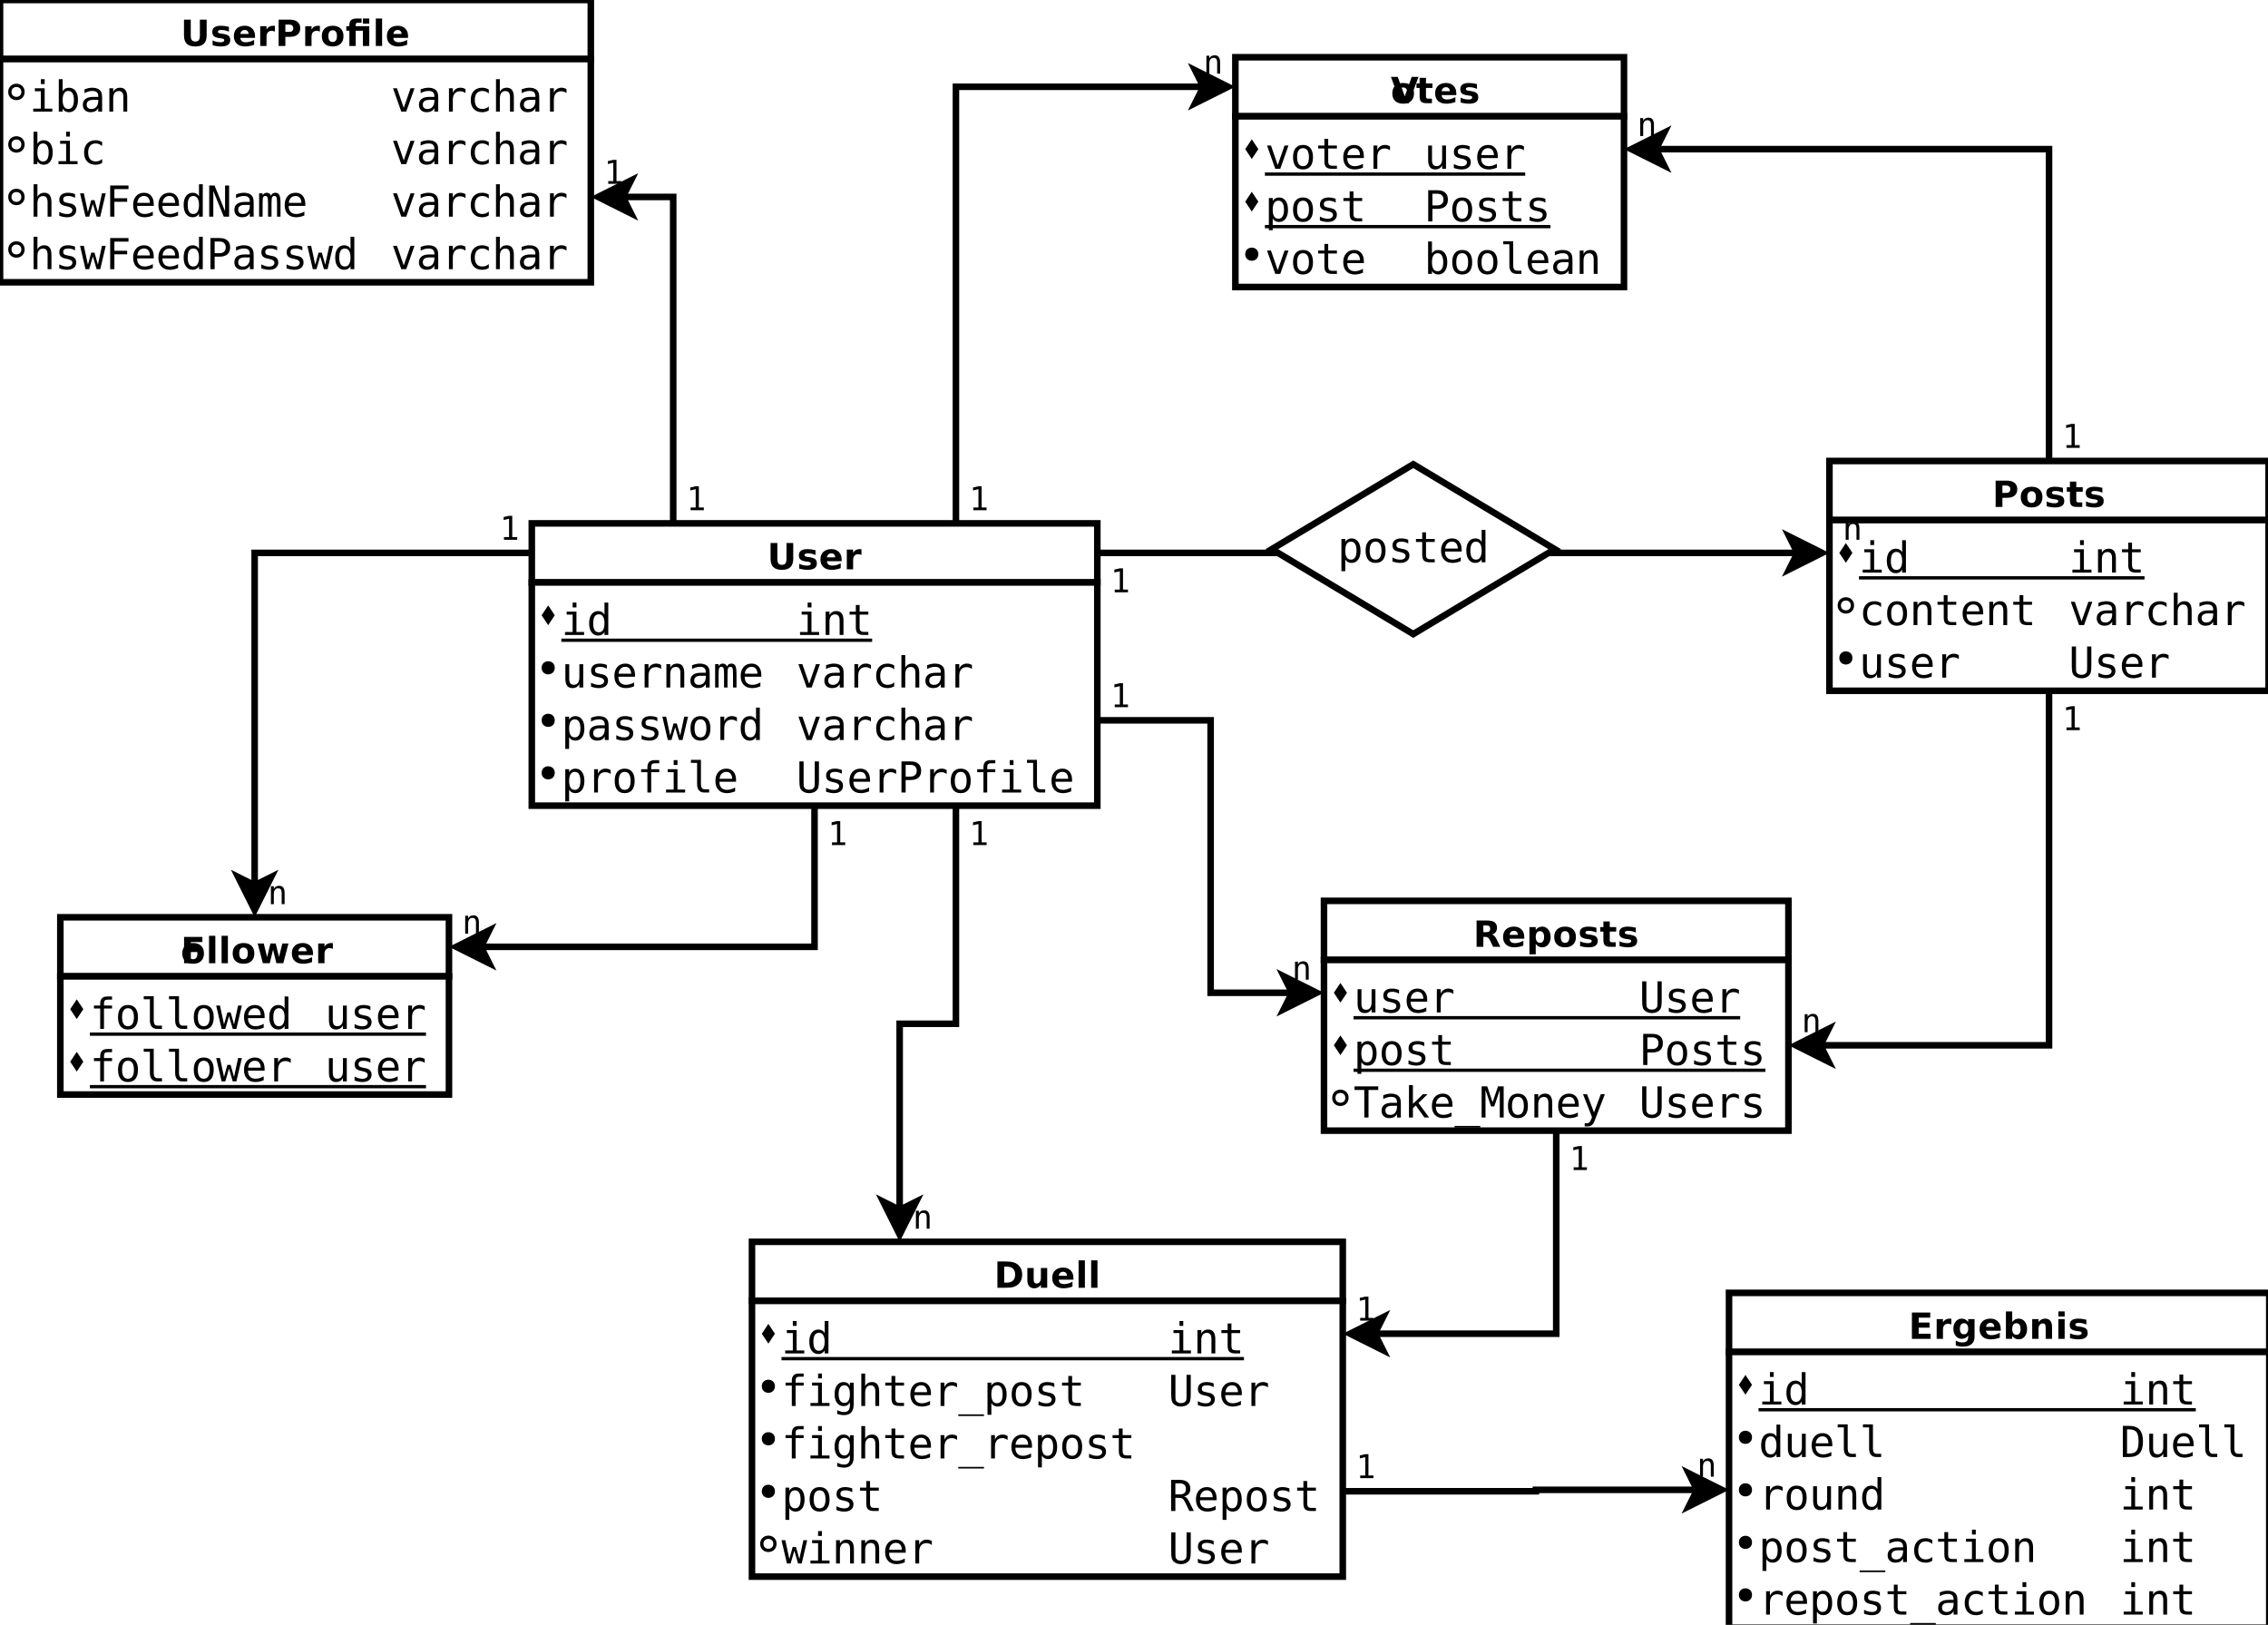 <?xml version="1.0" encoding="UTF-8"?>
<svg xmlns="http://www.w3.org/2000/svg" xmlns:xlink="http://www.w3.org/1999/xlink" width="691pt" height="495pt" viewBox="0 0 691 495" version="1.1">
<defs>
<g>
<symbol overflow="visible" id="glyph0-0">
<path style="stroke:none;" d="M 0.547 1.938 L 0.547 -7.75 L 6.047 -7.75 L 6.047 1.938 Z M 1.172 1.328 L 5.438 1.328 L 5.438 -7.141 L 1.172 -7.141 Z M 1.172 1.328 "/>
</symbol>
<symbol overflow="visible" id="glyph0-1">
<path style="stroke:none;" d="M 1.016 -8.016 L 3.078 -8.016 L 3.078 -3.219 C 3.078 -2.551 3.188 -2.07 3.406 -1.781 C 3.621 -1.5 3.977 -1.359 4.469 -1.359 C 4.957 -1.359 5.312 -1.5 5.531 -1.781 C 5.746 -2.07 5.859 -2.551 5.859 -3.219 L 5.859 -8.016 L 7.922 -8.016 L 7.922 -3.219 C 7.922 -2.082 7.633 -1.23 7.062 -0.672 C 6.5 -0.117 5.633 0.156 4.469 0.156 C 3.301 0.156 2.43 -0.117 1.859 -0.672 C 1.297 -1.23 1.016 -2.082 1.016 -3.219 Z M 1.016 -8.016 "/>
</symbol>
<symbol overflow="visible" id="glyph0-2">
<path style="stroke:none;" d="M 5.625 -5.828 L 5.625 -4.359 C 5.207 -4.535 4.805 -4.664 4.422 -4.75 C 4.047 -4.832 3.684 -4.875 3.344 -4.875 C 2.977 -4.875 2.707 -4.824 2.531 -4.734 C 2.352 -4.648 2.266 -4.512 2.266 -4.328 C 2.266 -4.172 2.332 -4.051 2.469 -3.969 C 2.602 -3.883 2.844 -3.82 3.188 -3.781 L 3.531 -3.734 C 4.508 -3.609 5.172 -3.398 5.516 -3.109 C 5.855 -2.828 6.031 -2.379 6.031 -1.766 C 6.031 -1.129 5.789 -0.648 5.312 -0.328 C 4.844 -0.004 4.137 0.156 3.203 0.156 C 2.805 0.156 2.395 0.121 1.969 0.062 C 1.539 0 1.102 -0.094 0.656 -0.219 L 0.656 -1.688 C 1.039 -1.5 1.43 -1.355 1.828 -1.266 C 2.23 -1.172 2.645 -1.125 3.062 -1.125 C 3.434 -1.125 3.719 -1.176 3.906 -1.281 C 4.102 -1.383 4.203 -1.535 4.203 -1.734 C 4.203 -1.91 4.133 -2.039 4 -2.125 C 3.875 -2.207 3.613 -2.273 3.219 -2.328 L 2.891 -2.359 C 2.023 -2.473 1.418 -2.672 1.078 -2.953 C 0.734 -3.242 0.562 -3.688 0.562 -4.281 C 0.562 -4.914 0.781 -5.383 1.219 -5.688 C 1.652 -5.996 2.328 -6.156 3.234 -6.156 C 3.586 -6.156 3.957 -6.129 4.344 -6.078 C 4.738 -6.023 5.164 -5.941 5.625 -5.828 Z M 5.625 -5.828 "/>
</symbol>
<symbol overflow="visible" id="glyph0-3">
<path style="stroke:none;" d="M 6.922 -3.031 L 6.922 -2.469 L 2.438 -2.469 C 2.477 -2.02 2.641 -1.68 2.922 -1.453 C 3.199 -1.234 3.594 -1.125 4.094 -1.125 C 4.496 -1.125 4.91 -1.18 5.328 -1.297 C 5.754 -1.418 6.191 -1.602 6.641 -1.844 L 6.641 -0.359 C 6.191 -0.191 5.738 -0.066 5.281 0.016 C 4.82 0.105 4.367 0.156 3.922 0.156 C 2.828 0.156 1.977 -0.117 1.375 -0.672 C 0.77 -1.223 0.469 -2 0.469 -3 C 0.469 -3.977 0.766 -4.75 1.359 -5.312 C 1.949 -5.871 2.77 -6.156 3.812 -6.156 C 4.746 -6.156 5.5 -5.867 6.062 -5.297 C 6.633 -4.734 6.922 -3.977 6.922 -3.031 Z M 4.953 -3.656 C 4.953 -4.027 4.84 -4.328 4.625 -4.547 C 4.414 -4.762 4.137 -4.875 3.797 -4.875 C 3.422 -4.875 3.117 -4.77 2.891 -4.562 C 2.66 -4.352 2.512 -4.051 2.453 -3.656 Z M 4.953 -3.656 "/>
</symbol>
<symbol overflow="visible" id="glyph0-4">
<path style="stroke:none;" d="M 5.391 -4.375 C 5.223 -4.457 5.055 -4.516 4.891 -4.547 C 4.723 -4.586 4.555 -4.609 4.391 -4.609 C 3.891 -4.609 3.504 -4.445 3.234 -4.125 C 2.973 -3.812 2.844 -3.355 2.844 -2.766 L 2.844 0 L 0.922 0 L 0.922 -6.016 L 2.844 -6.016 L 2.844 -5.031 C 3.09 -5.426 3.375 -5.711 3.688 -5.891 C 4.008 -6.066 4.395 -6.156 4.844 -6.156 C 4.914 -6.156 4.988 -6.148 5.062 -6.141 C 5.133 -6.141 5.242 -6.133 5.391 -6.125 Z M 5.391 -4.375 "/>
</symbol>
<symbol overflow="visible" id="glyph0-5">
<path style="stroke:none;" d="M 1.016 -8.016 L 4.438 -8.016 C 5.457 -8.016 6.238 -7.785 6.781 -7.328 C 7.332 -6.879 7.609 -6.238 7.609 -5.406 C 7.609 -4.562 7.332 -3.91 6.781 -3.453 C 6.238 -3.004 5.457 -2.781 4.438 -2.781 L 3.078 -2.781 L 3.078 0 L 1.016 0 Z M 3.078 -6.516 L 3.078 -4.281 L 4.219 -4.281 C 4.621 -4.281 4.938 -4.375 5.156 -4.562 C 5.371 -4.758 5.484 -5.039 5.484 -5.406 C 5.484 -5.758 5.371 -6.031 5.156 -6.219 C 4.938 -6.414 4.621 -6.516 4.219 -6.516 Z M 3.078 -6.516 "/>
</symbol>
<symbol overflow="visible" id="glyph0-6">
<path style="stroke:none;" d="M 3.781 -4.781 C 3.352 -4.781 3.023 -4.629 2.797 -4.328 C 2.578 -4.023 2.469 -3.582 2.469 -3 C 2.469 -2.426 2.578 -1.98 2.797 -1.672 C 3.023 -1.367 3.352 -1.219 3.781 -1.219 C 4.207 -1.219 4.531 -1.367 4.75 -1.672 C 4.965 -1.98 5.078 -2.426 5.078 -3 C 5.078 -3.582 4.965 -4.023 4.75 -4.328 C 4.531 -4.629 4.207 -4.781 3.781 -4.781 Z M 3.781 -6.156 C 4.82 -6.156 5.629 -5.871 6.203 -5.312 C 6.785 -4.758 7.078 -3.988 7.078 -3 C 7.078 -2.008 6.785 -1.23 6.203 -0.672 C 5.629 -0.117 4.82 0.156 3.781 0.156 C 2.75 0.156 1.934 -0.117 1.344 -0.672 C 0.758 -1.23 0.469 -2.008 0.469 -3 C 0.469 -3.988 0.758 -4.758 1.344 -5.312 C 1.934 -5.871 2.75 -6.156 3.781 -6.156 Z M 3.781 -6.156 "/>
</symbol>
<symbol overflow="visible" id="glyph0-7">
<path style="stroke:none;" d="M 3.031 -7.719 L 3.031 -6.016 L 5 -6.016 L 5 -4.641 L 3.031 -4.641 L 3.031 -2.094 C 3.031 -1.812 3.082 -1.617 3.188 -1.516 C 3.301 -1.422 3.52 -1.375 3.844 -1.375 L 4.844 -1.375 L 4.844 0 L 3.188 0 C 2.426 0 1.883 -0.156 1.562 -0.469 C 1.25 -0.789 1.094 -1.332 1.094 -2.094 L 1.094 -4.641 L 0.141 -4.641 L 0.141 -6.016 L 1.094 -6.016 L 1.094 -7.719 Z M 3.031 -7.719 "/>
</symbol>
<symbol overflow="visible" id="glyph0-8">
<path style="stroke:none;" d="M 1.016 -8.016 L 6.594 -8.016 L 6.594 -6.453 L 3.078 -6.453 L 3.078 -4.969 L 6.375 -4.969 L 6.375 -3.406 L 3.078 -3.406 L 3.078 0 L 1.016 0 Z M 1.016 -8.016 "/>
</symbol>
<symbol overflow="visible" id="glyph0-9">
<path style="stroke:none;" d="M 0.922 -8.359 L 2.844 -8.359 L 2.844 0 L 0.922 0 Z M 0.922 -8.359 "/>
</symbol>
<symbol overflow="visible" id="glyph0-10">
<path style="stroke:none;" d="M 0.391 -6.016 L 2.25 -6.016 L 3.266 -1.875 L 4.281 -6.016 L 5.891 -6.016 L 6.891 -1.906 L 7.906 -6.016 L 9.781 -6.016 L 8.203 0 L 6.094 0 L 5.078 -4.141 L 4.078 0 L 1.969 0 Z M 0.391 -6.016 "/>
</symbol>
<symbol overflow="visible" id="glyph0-11">
<path style="stroke:none;" d="M 0.047 -8.016 L 2.125 -8.016 L 4.266 -2.094 L 6.375 -8.016 L 8.453 -8.016 L 5.484 0 L 3.031 0 Z M 0.047 -8.016 "/>
</symbol>
<symbol overflow="visible" id="glyph0-12">
<path style="stroke:none;" d="M 3.953 -4.469 C 4.379 -4.469 4.688 -4.547 4.875 -4.703 C 5.059 -4.867 5.156 -5.133 5.156 -5.5 C 5.156 -5.863 5.059 -6.125 4.875 -6.281 C 4.688 -6.434 4.379 -6.516 3.953 -6.516 L 3.078 -6.516 L 3.078 -4.469 Z M 3.078 -3.031 L 3.078 0 L 1.016 0 L 1.016 -8.016 L 4.172 -8.016 C 5.223 -8.016 5.992 -7.836 6.484 -7.484 C 6.98 -7.129 7.234 -6.57 7.234 -5.812 C 7.234 -5.281 7.102 -4.84 6.844 -4.5 C 6.594 -4.156 6.207 -3.902 5.688 -3.75 C 5.965 -3.688 6.219 -3.539 6.438 -3.312 C 6.664 -3.082 6.895 -2.738 7.125 -2.281 L 8.25 0 L 6.047 0 L 5.078 -2 C 4.879 -2.395 4.676 -2.664 4.469 -2.812 C 4.27 -2.957 3.996 -3.031 3.656 -3.031 Z M 3.078 -3.031 "/>
</symbol>
<symbol overflow="visible" id="glyph0-13">
<path style="stroke:none;" d="M 2.844 -0.875 L 2.844 2.281 L 0.922 2.281 L 0.922 -6.016 L 2.844 -6.016 L 2.844 -5.141 C 3.113 -5.48 3.41 -5.738 3.734 -5.906 C 4.055 -6.07 4.426 -6.156 4.844 -6.156 C 5.582 -6.156 6.188 -5.855 6.656 -5.266 C 7.133 -4.68 7.375 -3.926 7.375 -3 C 7.375 -2.07 7.133 -1.309 6.656 -0.719 C 6.188 -0.133 5.582 0.156 4.844 0.156 C 4.426 0.156 4.055 0.07 3.734 -0.094 C 3.41 -0.258 3.113 -0.52 2.844 -0.875 Z M 4.125 -4.766 C 3.707 -4.766 3.387 -4.613 3.172 -4.312 C 2.953 -4.008 2.844 -3.57 2.844 -3 C 2.844 -2.438 2.953 -1.996 3.172 -1.688 C 3.387 -1.383 3.707 -1.234 4.125 -1.234 C 4.539 -1.234 4.852 -1.383 5.062 -1.688 C 5.277 -1.988 5.391 -2.426 5.391 -3 C 5.391 -3.57 5.277 -4.008 5.062 -4.312 C 4.852 -4.613 4.539 -4.766 4.125 -4.766 Z M 4.125 -4.766 "/>
</symbol>
<symbol overflow="visible" id="glyph0-14">
<path style="stroke:none;" d="M 3.078 -6.453 L 3.078 -1.562 L 3.812 -1.562 C 4.664 -1.562 5.312 -1.77 5.75 -2.188 C 6.195 -2.602 6.422 -3.211 6.422 -4.016 C 6.422 -4.805 6.195 -5.41 5.75 -5.828 C 5.312 -6.242 4.664 -6.453 3.812 -6.453 Z M 1.016 -8.016 L 3.188 -8.016 C 4.402 -8.016 5.312 -7.926 5.906 -7.75 C 6.508 -7.582 7.02 -7.289 7.438 -6.875 C 7.82 -6.508 8.102 -6.09 8.281 -5.625 C 8.465 -5.156 8.562 -4.617 8.562 -4.016 C 8.562 -3.41 8.465 -2.867 8.281 -2.391 C 8.102 -1.922 7.82 -1.504 7.438 -1.141 C 7.008 -0.723 6.492 -0.426 5.891 -0.25 C 5.297 -0.082 4.395 0 3.188 0 L 1.016 0 Z M 1.016 -8.016 "/>
</symbol>
<symbol overflow="visible" id="glyph0-15">
<path style="stroke:none;" d="M 0.859 -2.344 L 0.859 -6.016 L 2.797 -6.016 L 2.797 -5.422 C 2.797 -5.086 2.789 -4.676 2.781 -4.188 C 2.781 -3.695 2.781 -3.367 2.781 -3.203 C 2.781 -2.711 2.789 -2.363 2.812 -2.156 C 2.84 -1.945 2.891 -1.789 2.953 -1.688 C 3.023 -1.562 3.125 -1.461 3.25 -1.391 C 3.383 -1.328 3.535 -1.297 3.703 -1.297 C 4.098 -1.297 4.41 -1.445 4.641 -1.75 C 4.867 -2.059 4.984 -2.492 4.984 -3.047 L 4.984 -6.016 L 6.906 -6.016 L 6.906 0 L 4.984 0 L 4.984 -0.875 C 4.691 -0.52 4.383 -0.258 4.062 -0.094 C 3.738 0.07 3.379 0.156 2.984 0.156 C 2.297 0.156 1.77 -0.055 1.406 -0.484 C 1.039 -0.91 0.859 -1.531 0.859 -2.344 Z M 0.859 -2.344 "/>
</symbol>
<symbol overflow="visible" id="glyph0-16">
<path style="stroke:none;" d="M 1.016 -8.016 L 6.594 -8.016 L 6.594 -6.453 L 3.078 -6.453 L 3.078 -4.969 L 6.375 -4.969 L 6.375 -3.406 L 3.078 -3.406 L 3.078 -1.562 L 6.703 -1.562 L 6.703 0 L 1.016 0 Z M 1.016 -8.016 "/>
</symbol>
<symbol overflow="visible" id="glyph0-17">
<path style="stroke:none;" d="M 5.016 -1.016 C 4.754 -0.672 4.461 -0.414 4.141 -0.25 C 3.816 -0.082 3.445 0 3.031 0 C 2.301 0 1.695 -0.285 1.219 -0.859 C 0.738 -1.441 0.5 -2.18 0.5 -3.078 C 0.5 -3.973 0.738 -4.707 1.219 -5.281 C 1.695 -5.863 2.301 -6.156 3.031 -6.156 C 3.445 -6.156 3.816 -6.07 4.141 -5.906 C 4.461 -5.738 4.754 -5.477 5.016 -5.125 L 5.016 -6.016 L 6.953 -6.016 L 6.953 -0.609 C 6.953 0.355 6.645 1.098 6.031 1.609 C 5.426 2.117 4.539 2.375 3.375 2.375 C 3 2.375 2.633 2.34 2.281 2.281 C 1.938 2.227 1.586 2.145 1.234 2.031 L 1.234 0.531 C 1.566 0.715 1.895 0.859 2.219 0.953 C 2.539 1.043 2.863 1.094 3.188 1.094 C 3.82 1.094 4.285 0.957 4.578 0.688 C 4.867 0.414 5.016 -0.016 5.016 -0.609 Z M 3.75 -4.766 C 3.352 -4.766 3.039 -4.617 2.812 -4.328 C 2.594 -4.035 2.484 -3.617 2.484 -3.078 C 2.484 -2.523 2.586 -2.102 2.797 -1.812 C 3.012 -1.531 3.332 -1.391 3.75 -1.391 C 4.145 -1.391 4.453 -1.535 4.672 -1.828 C 4.898 -2.129 5.016 -2.547 5.016 -3.078 C 5.016 -3.617 4.898 -4.035 4.672 -4.328 C 4.453 -4.617 4.145 -4.766 3.75 -4.766 Z M 3.75 -4.766 "/>
</symbol>
<symbol overflow="visible" id="glyph0-18">
<path style="stroke:none;" d="M 4.125 -1.234 C 4.539 -1.234 4.852 -1.383 5.062 -1.688 C 5.277 -1.988 5.391 -2.426 5.391 -3 C 5.391 -3.57 5.277 -4.008 5.062 -4.312 C 4.852 -4.613 4.539 -4.766 4.125 -4.766 C 3.707 -4.766 3.387 -4.613 3.172 -4.312 C 2.953 -4.008 2.844 -3.57 2.844 -3 C 2.844 -2.438 2.953 -1.996 3.172 -1.688 C 3.387 -1.383 3.707 -1.234 4.125 -1.234 Z M 2.844 -5.141 C 3.113 -5.48 3.41 -5.738 3.734 -5.906 C 4.055 -6.07 4.426 -6.156 4.844 -6.156 C 5.582 -6.156 6.188 -5.855 6.656 -5.266 C 7.133 -4.68 7.375 -3.926 7.375 -3 C 7.375 -2.07 7.133 -1.309 6.656 -0.719 C 6.188 -0.133 5.582 0.156 4.844 0.156 C 4.426 0.156 4.055 0.07 3.734 -0.094 C 3.41 -0.258 3.113 -0.52 2.844 -0.875 L 2.844 0 L 0.922 0 L 0.922 -8.359 L 2.844 -8.359 Z M 2.844 -5.141 "/>
</symbol>
<symbol overflow="visible" id="glyph0-19">
<path style="stroke:none;" d="M 6.969 -3.656 L 6.969 0 L 5.031 0 L 5.031 -2.797 C 5.031 -3.316 5.02 -3.676 5 -3.875 C 4.977 -4.07 4.934 -4.219 4.875 -4.312 C 4.801 -4.434 4.699 -4.531 4.578 -4.594 C 4.453 -4.664 4.305 -4.703 4.141 -4.703 C 3.734 -4.703 3.414 -4.543 3.188 -4.234 C 2.957 -3.93 2.844 -3.504 2.844 -2.953 L 2.844 0 L 0.922 0 L 0.922 -6.016 L 2.844 -6.016 L 2.844 -5.141 C 3.133 -5.48 3.441 -5.738 3.766 -5.906 C 4.098 -6.07 4.457 -6.156 4.844 -6.156 C 5.539 -6.156 6.066 -5.941 6.422 -5.516 C 6.785 -5.086 6.969 -4.465 6.969 -3.656 Z M 6.969 -3.656 "/>
</symbol>
<symbol overflow="visible" id="glyph0-20">
<path style="stroke:none;" d="M 0.922 -6.016 L 2.844 -6.016 L 2.844 0 L 0.922 0 Z M 0.922 -8.359 L 2.844 -8.359 L 2.844 -6.797 L 0.922 -6.797 Z M 0.922 -8.359 "/>
</symbol>
<symbol overflow="visible" id="glyph0-21">
<path style="stroke:none;" d="M 5.297 -8.359 L 7.234 -8.359 L 7.234 -6.797 L 5.297 -6.797 Z M 4.891 -8.359 L 4.891 -7.094 L 3.828 -7.094 C 3.555 -7.094 3.367 -7.039 3.266 -6.938 C 3.16 -6.844 3.109 -6.676 3.109 -6.438 L 3.109 -6.016 L 7.234 -6.016 L 7.234 0 L 5.297 0 L 5.297 -4.641 L 3.109 -4.641 L 3.109 0 L 1.172 0 L 1.172 -4.641 L 0.234 -4.641 L 0.234 -6.016 L 1.172 -6.016 L 1.172 -6.438 C 1.172 -7.09 1.352 -7.578 1.719 -7.891 C 2.082 -8.199 2.648 -8.359 3.422 -8.359 Z M 4.891 -8.359 "/>
</symbol>
<symbol overflow="visible" id="glyph1-0">
<path style="stroke:none;" d="M 0.656 2.297 L 0.656 -9.172 L 7.156 -9.172 L 7.156 2.297 Z M 1.391 1.578 L 6.438 1.578 L 6.438 -8.438 L 1.391 -8.438 Z M 1.391 1.578 "/>
</symbol>
<symbol overflow="visible" id="glyph1-1">
<path style="stroke:none;" d="M 1.625 -7.109 L 4.609 -7.109 L 4.609 -0.906 L 6.938 -0.906 L 6.938 0 L 1.125 0 L 1.125 -0.906 L 3.453 -0.906 L 3.453 -6.203 L 1.625 -6.203 Z M 3.453 -9.875 L 4.609 -9.875 L 4.609 -8.391 L 3.453 -8.391 Z M 3.453 -9.875 "/>
</symbol>
<symbol overflow="visible" id="glyph1-2">
<path style="stroke:none;" d="M 5.453 -6.203 L 5.453 -9.875 L 6.609 -9.875 L 6.609 0 L 5.453 0 L 5.453 -0.891 C 5.254 -0.547 4.992 -0.277 4.672 -0.094 C 4.348 0.09 3.973 0.188 3.547 0.188 C 2.691 0.188 2.012 -0.145 1.516 -0.812 C 1.023 -1.477 0.781 -2.398 0.781 -3.578 C 0.781 -4.73 1.023 -5.641 1.516 -6.297 C 2.012 -6.949 2.691 -7.281 3.547 -7.281 C 3.973 -7.281 4.348 -7.184 4.672 -7 C 5.004 -6.82 5.266 -6.555 5.453 -6.203 Z M 2.016 -3.547 C 2.016 -2.641 2.156 -1.957 2.438 -1.5 C 2.727 -1.039 3.156 -0.812 3.719 -0.812 C 4.277 -0.812 4.707 -1.039 5 -1.5 C 5.301 -1.965 5.453 -2.648 5.453 -3.547 C 5.453 -4.449 5.301 -5.133 5 -5.594 C 4.707 -6.059 4.277 -6.297 3.719 -6.297 C 3.156 -6.297 2.727 -6.059 2.438 -5.594 C 2.156 -5.133 2.016 -4.449 2.016 -3.547 Z M 2.016 -3.547 "/>
</symbol>
<symbol overflow="visible" id="glyph1-3">
<path style="stroke:none;" d="M 6.672 -4.406 L 6.672 0 L 5.5 0 L 5.5 -4.406 C 5.5 -5.039 5.383 -5.508 5.156 -5.812 C 4.938 -6.113 4.586 -6.266 4.109 -6.266 C 3.555 -6.266 3.133 -6.07 2.844 -5.688 C 2.551 -5.301 2.406 -4.742 2.406 -4.016 L 2.406 0 L 1.234 0 L 1.234 -7.109 L 2.406 -7.109 L 2.406 -6.047 C 2.613 -6.449 2.895 -6.758 3.25 -6.969 C 3.602 -7.176 4.023 -7.281 4.516 -7.281 C 5.23 -7.281 5.77 -7.039 6.125 -6.562 C 6.488 -6.094 6.672 -5.371 6.672 -4.406 Z M 6.672 -4.406 "/>
</symbol>
<symbol overflow="visible" id="glyph1-4">
<path style="stroke:none;" d="M 3.891 -9.125 L 3.891 -7.109 L 6.547 -7.109 L 6.547 -6.203 L 3.891 -6.203 L 3.891 -2.344 C 3.891 -1.82 3.988 -1.457 4.188 -1.25 C 4.395 -1.039 4.742 -0.938 5.234 -0.938 L 6.547 -0.938 L 6.547 0 L 5.125 0 C 4.25 0 3.629 -0.172 3.266 -0.516 C 2.91 -0.867 2.734 -1.477 2.734 -2.344 L 2.734 -6.203 L 0.828 -6.203 L 0.828 -7.109 L 2.734 -7.109 L 2.734 -9.125 Z M 3.891 -9.125 "/>
</symbol>
<symbol overflow="visible" id="glyph1-5">
<path style="stroke:none;" d="M 1.234 -2.688 L 1.234 -7.094 L 2.406 -7.094 L 2.406 -2.688 C 2.406 -2.051 2.516 -1.582 2.734 -1.281 C 2.961 -0.977 3.316 -0.828 3.797 -0.828 C 4.348 -0.828 4.77 -1.02 5.062 -1.406 C 5.352 -1.801 5.5 -2.359 5.5 -3.078 L 5.5 -7.094 L 6.672 -7.094 L 6.672 0 L 5.5 0 L 5.5 -1.062 C 5.289 -0.656 5.004 -0.34 4.641 -0.125 C 4.285 0.082 3.867 0.188 3.391 0.188 C 2.66 0.188 2.117 -0.051 1.766 -0.531 C 1.41 -1.008 1.234 -1.727 1.234 -2.688 Z M 1.234 -2.688 "/>
</symbol>
<symbol overflow="visible" id="glyph1-6">
<path style="stroke:none;" d="M 6.172 -6.859 L 6.172 -5.719 C 5.836 -5.914 5.496 -6.062 5.156 -6.156 C 4.82 -6.246 4.477 -6.297 4.125 -6.297 C 3.602 -6.297 3.211 -6.211 2.953 -6.047 C 2.691 -5.879 2.562 -5.617 2.562 -5.266 C 2.562 -4.941 2.656 -4.699 2.844 -4.547 C 3.039 -4.391 3.523 -4.238 4.297 -4.094 L 4.781 -4 C 5.352 -3.895 5.785 -3.676 6.078 -3.344 C 6.379 -3.008 6.531 -2.582 6.531 -2.062 C 6.531 -1.352 6.277 -0.801 5.781 -0.406 C 5.289 -0.008 4.598 0.188 3.703 0.188 C 3.359 0.188 2.992 0.148 2.609 0.078 C 2.223 0.004 1.805 -0.109 1.359 -0.266 L 1.359 -1.469 C 1.785 -1.238 2.195 -1.066 2.594 -0.953 C 2.996 -0.848 3.379 -0.797 3.734 -0.797 C 4.242 -0.797 4.641 -0.898 4.922 -1.109 C 5.211 -1.316 5.359 -1.609 5.359 -1.984 C 5.359 -2.523 4.836 -2.898 3.797 -3.109 L 3.75 -3.125 L 3.312 -3.219 C 2.633 -3.34 2.137 -3.562 1.828 -3.875 C 1.523 -4.184 1.375 -4.609 1.375 -5.141 C 1.375 -5.824 1.602 -6.352 2.062 -6.719 C 2.527 -7.09 3.191 -7.281 4.047 -7.281 C 4.418 -7.281 4.785 -7.242 5.141 -7.172 C 5.492 -7.109 5.836 -7.004 6.172 -6.859 Z M 6.172 -6.859 "/>
</symbol>
<symbol overflow="visible" id="glyph1-7">
<path style="stroke:none;" d="M 7.062 -3.844 L 7.062 -3.281 L 2 -3.281 L 2 -3.234 C 2 -2.461 2.203 -1.863 2.609 -1.438 C 3.012 -1.02 3.582 -0.812 4.312 -0.812 C 4.684 -0.812 5.078 -0.867 5.484 -0.984 C 5.887 -1.098 6.32 -1.281 6.781 -1.531 L 6.781 -0.359 C 6.344 -0.18 5.914 -0.043 5.5 0.047 C 5.082 0.137 4.68 0.188 4.297 0.188 C 3.191 0.188 2.324 -0.141 1.703 -0.797 C 1.086 -1.461 0.781 -2.379 0.781 -3.547 C 0.781 -4.68 1.082 -5.586 1.688 -6.266 C 2.301 -6.941 3.113 -7.281 4.125 -7.281 C 5.027 -7.281 5.742 -6.973 6.266 -6.359 C 6.793 -5.742 7.062 -4.902 7.062 -3.844 Z M 5.891 -4.188 C 5.867 -4.871 5.699 -5.395 5.391 -5.75 C 5.086 -6.113 4.648 -6.297 4.078 -6.297 C 3.516 -6.297 3.051 -6.105 2.688 -5.734 C 2.32 -5.359 2.105 -4.84 2.047 -4.188 Z M 5.891 -4.188 "/>
</symbol>
<symbol overflow="visible" id="glyph1-8">
<path style="stroke:none;" d="M 7.328 -5.641 C 7.078 -5.836 6.82 -5.977 6.562 -6.062 C 6.312 -6.152 6.027 -6.203 5.719 -6.203 C 4.988 -6.203 4.43 -5.973 4.047 -5.516 C 3.66 -5.055 3.469 -4.395 3.469 -3.531 L 3.469 0 L 2.297 0 L 2.297 -7.109 L 3.469 -7.109 L 3.469 -5.719 C 3.664 -6.215 3.969 -6.602 4.375 -6.875 C 4.777 -7.145 5.258 -7.281 5.812 -7.281 C 6.09 -7.281 6.359 -7.242 6.609 -7.172 C 6.855 -7.098 7.098 -6.988 7.328 -6.844 Z M 7.328 -5.641 "/>
</symbol>
<symbol overflow="visible" id="glyph1-9">
<path style="stroke:none;" d="M 4.453 -3.578 L 4.062 -3.578 C 3.383 -3.578 2.871 -3.457 2.531 -3.219 C 2.188 -2.977 2.016 -2.617 2.016 -2.141 C 2.016 -1.711 2.141 -1.379 2.391 -1.141 C 2.648 -0.91 3.008 -0.797 3.469 -0.797 C 4.113 -0.797 4.617 -1.02 4.984 -1.469 C 5.355 -1.914 5.547 -2.531 5.547 -3.312 L 5.547 -3.578 Z M 6.719 -4.062 L 6.719 0 L 5.547 0 L 5.547 -1.047 C 5.297 -0.629 4.977 -0.316 4.594 -0.109 C 4.219 0.086 3.758 0.188 3.219 0.188 C 2.5 0.188 1.918 -0.016 1.484 -0.422 C 1.055 -0.836 0.844 -1.383 0.844 -2.062 C 0.844 -2.852 1.109 -3.453 1.641 -3.859 C 2.168 -4.273 2.953 -4.484 3.984 -4.484 L 5.547 -4.484 L 5.547 -4.672 C 5.547 -5.23 5.398 -5.645 5.109 -5.906 C 4.828 -6.164 4.379 -6.297 3.766 -6.297 C 3.359 -6.297 2.949 -6.238 2.547 -6.125 C 2.141 -6.008 1.742 -5.84 1.359 -5.625 L 1.359 -6.781 C 1.793 -6.945 2.211 -7.07 2.609 -7.156 C 3.004 -7.238 3.391 -7.281 3.766 -7.281 C 4.348 -7.281 4.848 -7.191 5.266 -7.016 C 5.68 -6.848 6.02 -6.586 6.281 -6.234 C 6.434 -6.023 6.547 -5.762 6.609 -5.453 C 6.68 -5.141 6.719 -4.676 6.719 -4.062 Z M 6.719 -4.062 "/>
</symbol>
<symbol overflow="visible" id="glyph1-10">
<path style="stroke:none;" d="M 4.297 -6.391 C 4.43 -6.691 4.609 -6.914 4.828 -7.062 C 5.055 -7.207 5.328 -7.281 5.641 -7.281 C 6.211 -7.281 6.613 -7.055 6.844 -6.609 C 7.082 -6.172 7.203 -5.34 7.203 -4.125 L 7.203 0 L 6.141 0 L 6.141 -4.062 C 6.141 -5.07 6.082 -5.695 5.969 -5.938 C 5.852 -6.176 5.648 -6.297 5.359 -6.297 C 5.016 -6.297 4.777 -6.164 4.656 -5.906 C 4.531 -5.645 4.469 -5.027 4.469 -4.062 L 4.469 0 L 3.406 0 L 3.406 -4.062 C 3.406 -5.082 3.34 -5.707 3.219 -5.938 C 3.102 -6.176 2.887 -6.297 2.578 -6.297 C 2.266 -6.297 2.043 -6.164 1.922 -5.906 C 1.805 -5.645 1.75 -5.027 1.75 -4.062 L 1.75 0 L 0.688 0 L 0.688 -7.109 L 1.75 -7.109 L 1.75 -6.5 C 1.895 -6.746 2.07 -6.941 2.281 -7.078 C 2.488 -7.211 2.723 -7.281 2.984 -7.281 C 3.305 -7.281 3.57 -7.207 3.781 -7.062 C 3.996 -6.914 4.172 -6.691 4.297 -6.391 Z M 4.297 -6.391 "/>
</symbol>
<symbol overflow="visible" id="glyph1-11">
<path style="stroke:none;" d="M 0.641 -7.109 L 1.844 -7.109 L 3.906 -1.141 L 5.984 -7.109 L 7.188 -7.109 L 4.672 0 L 3.156 0 Z M 0.641 -7.109 "/>
</symbol>
<symbol overflow="visible" id="glyph1-12">
<path style="stroke:none;" d="M 6.734 -0.359 C 6.422 -0.18 6.098 -0.043 5.766 0.047 C 5.43 0.137 5.09 0.188 4.75 0.188 C 3.645 0.188 2.777 -0.141 2.156 -0.797 C 1.539 -1.461 1.234 -2.379 1.234 -3.547 C 1.234 -4.711 1.539 -5.625 2.156 -6.281 C 2.777 -6.945 3.645 -7.281 4.75 -7.281 C 5.09 -7.281 5.426 -7.23 5.75 -7.141 C 6.07 -7.055 6.398 -6.918 6.734 -6.734 L 6.734 -5.516 C 6.422 -5.785 6.105 -5.984 5.797 -6.109 C 5.492 -6.23 5.145 -6.297 4.75 -6.297 C 4.02 -6.297 3.457 -6.055 3.062 -5.578 C 2.664 -5.109 2.469 -4.43 2.469 -3.547 C 2.469 -2.672 2.664 -1.992 3.062 -1.516 C 3.457 -1.047 4.02 -0.812 4.75 -0.812 C 5.152 -0.812 5.52 -0.875 5.844 -1 C 6.164 -1.121 6.461 -1.316 6.734 -1.578 Z M 6.734 -0.359 "/>
</symbol>
<symbol overflow="visible" id="glyph1-13">
<path style="stroke:none;" d="M 6.672 -4.406 L 6.672 0 L 5.5 0 L 5.5 -4.406 C 5.5 -5.039 5.383 -5.508 5.156 -5.812 C 4.938 -6.113 4.586 -6.266 4.109 -6.266 C 3.555 -6.266 3.133 -6.07 2.844 -5.688 C 2.551 -5.301 2.406 -4.742 2.406 -4.016 L 2.406 0 L 1.234 0 L 1.234 -9.875 L 2.406 -9.875 L 2.406 -6.047 C 2.613 -6.449 2.895 -6.758 3.25 -6.969 C 3.602 -7.176 4.023 -7.281 4.516 -7.281 C 5.23 -7.281 5.77 -7.039 6.125 -6.562 C 6.488 -6.094 6.672 -5.371 6.672 -4.406 Z M 6.672 -4.406 "/>
</symbol>
<symbol overflow="visible" id="glyph1-14">
<path style="stroke:none;" d="M 2.375 -0.891 L 2.375 2.703 L 1.203 2.703 L 1.203 -7.109 L 2.375 -7.109 L 2.375 -6.203 C 2.57 -6.555 2.832 -6.82 3.156 -7 C 3.477 -7.184 3.852 -7.281 4.281 -7.281 C 5.133 -7.281 5.805 -6.945 6.297 -6.281 C 6.785 -5.613 7.031 -4.691 7.031 -3.516 C 7.031 -2.367 6.785 -1.461 6.297 -0.797 C 5.805 -0.141 5.133 0.188 4.281 0.188 C 3.844 0.188 3.461 0.09 3.141 -0.094 C 2.816 -0.277 2.559 -0.547 2.375 -0.891 Z M 5.812 -3.547 C 5.812 -4.449 5.664 -5.133 5.375 -5.594 C 5.094 -6.059 4.668 -6.297 4.109 -6.297 C 3.535 -6.297 3.102 -6.059 2.812 -5.594 C 2.52 -5.133 2.375 -4.449 2.375 -3.547 C 2.375 -2.648 2.52 -1.965 2.812 -1.5 C 3.102 -1.039 3.535 -0.812 4.109 -0.812 C 4.668 -0.812 5.094 -1.039 5.375 -1.5 C 5.664 -1.957 5.812 -2.641 5.812 -3.547 Z M 5.812 -3.547 "/>
</symbol>
<symbol overflow="visible" id="glyph1-15">
<path style="stroke:none;" d="M 0 -7.109 L 1.156 -7.109 L 2.391 -1.359 L 3.406 -5.031 L 4.406 -5.031 L 5.438 -1.359 L 6.672 -7.109 L 7.828 -7.109 L 6.156 0 L 5.047 0 L 3.906 -3.891 L 2.781 0 L 1.656 0 Z M 0 -7.109 "/>
</symbol>
<symbol overflow="visible" id="glyph1-16">
<path style="stroke:none;" d="M 3.906 -6.297 C 3.312 -6.297 2.863 -6.059 2.562 -5.594 C 2.258 -5.133 2.109 -4.449 2.109 -3.547 C 2.109 -2.648 2.258 -1.965 2.562 -1.5 C 2.863 -1.039 3.312 -0.812 3.906 -0.812 C 4.508 -0.812 4.961 -1.039 5.266 -1.5 C 5.566 -1.965 5.719 -2.648 5.719 -3.547 C 5.719 -4.449 5.566 -5.133 5.266 -5.594 C 4.961 -6.059 4.508 -6.297 3.906 -6.297 Z M 3.906 -7.281 C 4.895 -7.281 5.648 -6.957 6.172 -6.312 C 6.691 -5.676 6.953 -4.754 6.953 -3.547 C 6.953 -2.336 6.691 -1.41 6.172 -0.766 C 5.648 -0.129 4.895 0.188 3.906 0.188 C 2.926 0.188 2.176 -0.129 1.656 -0.766 C 1.133 -1.41 0.875 -2.336 0.875 -3.547 C 0.875 -4.754 1.133 -5.676 1.656 -6.312 C 2.176 -6.957 2.926 -7.281 3.906 -7.281 Z M 3.906 -7.281 "/>
</symbol>
<symbol overflow="visible" id="glyph1-17">
<path style="stroke:none;" d="M 6.75 -9.875 L 6.75 -8.906 L 5.422 -8.906 C 5.004 -8.906 4.711 -8.816 4.547 -8.641 C 4.379 -8.473 4.297 -8.168 4.297 -7.734 L 4.297 -7.109 L 6.75 -7.109 L 6.75 -6.203 L 4.297 -6.203 L 4.297 0 L 3.141 0 L 3.141 -6.203 L 1.234 -6.203 L 1.234 -7.109 L 3.141 -7.109 L 3.141 -7.609 C 3.141 -8.379 3.316 -8.945 3.672 -9.312 C 4.023 -9.684 4.582 -9.875 5.344 -9.875 Z M 6.75 -9.875 "/>
</symbol>
<symbol overflow="visible" id="glyph1-18">
<path style="stroke:none;" d="M 4.062 -2.578 C 4.062 -2.055 4.156 -1.66 4.344 -1.391 C 4.539 -1.117 4.828 -0.984 5.203 -0.984 L 6.562 -0.984 L 6.562 0 L 5.078 0 C 4.379 0 3.836 -0.223 3.453 -0.672 C 3.078 -1.117 2.891 -1.754 2.891 -2.578 L 2.891 -9.031 L 1.016 -9.031 L 1.016 -9.953 L 4.062 -9.953 Z M 4.062 -2.578 "/>
</symbol>
<symbol overflow="visible" id="glyph1-19">
<path style="stroke:none;" d="M 0.938 -3.641 L 0.938 -9.484 L 2.219 -9.484 L 2.219 -3.047 C 2.219 -2.586 2.227 -2.258 2.25 -2.062 C 2.277 -1.863 2.328 -1.711 2.391 -1.609 C 2.523 -1.359 2.719 -1.168 2.969 -1.047 C 3.227 -0.922 3.539 -0.859 3.906 -0.859 C 4.277 -0.859 4.594 -0.922 4.844 -1.047 C 5.09 -1.168 5.289 -1.359 5.438 -1.609 C 5.496 -1.711 5.539 -1.863 5.562 -2.062 C 5.59 -2.258 5.609 -2.586 5.609 -3.047 L 5.609 -9.484 L 6.891 -9.484 L 6.891 -3.641 C 6.891 -2.672 6.824 -1.977 6.703 -1.562 C 6.586 -1.156 6.379 -0.82 6.078 -0.562 C 5.797 -0.312 5.473 -0.121 5.109 0 C 4.754 0.121 4.352 0.188 3.906 0.188 C 3.469 0.188 3.066 0.121 2.703 0 C 2.348 -0.121 2.023 -0.312 1.734 -0.562 C 1.441 -0.82 1.23 -1.16 1.109 -1.578 C 0.992 -1.992 0.938 -2.68 0.938 -3.641 Z M 0.938 -3.641 "/>
</symbol>
<symbol overflow="visible" id="glyph1-20">
<path style="stroke:none;" d="M 2.531 -8.422 L 2.531 -4.859 L 4.016 -4.859 C 4.605 -4.859 5.07 -5.016 5.406 -5.328 C 5.738 -5.637 5.906 -6.078 5.906 -6.641 C 5.906 -7.199 5.738 -7.641 5.406 -7.953 C 5.07 -8.262 4.605 -8.422 4.016 -8.422 Z M 1.25 -9.484 L 4.016 -9.484 C 5.074 -9.484 5.879 -9.238 6.422 -8.75 C 6.973 -8.27 7.25 -7.566 7.25 -6.641 C 7.25 -5.711 6.973 -5.008 6.422 -4.531 C 5.879 -4.051 5.074 -3.812 4.016 -3.812 L 2.531 -3.812 L 2.531 0 L 1.25 0 Z M 1.25 -9.484 "/>
</symbol>
<symbol overflow="visible" id="glyph1-21">
<path style="stroke:none;" d="M 5.828 -3.547 C 5.828 -4.449 5.68 -5.133 5.391 -5.594 C 5.109 -6.059 4.684 -6.297 4.125 -6.297 C 3.551 -6.297 3.117 -6.059 2.828 -5.594 C 2.535 -5.133 2.391 -4.449 2.391 -3.547 C 2.391 -2.648 2.535 -1.965 2.828 -1.5 C 3.117 -1.039 3.551 -0.812 4.125 -0.812 C 4.684 -0.812 5.109 -1.039 5.391 -1.5 C 5.68 -1.957 5.828 -2.641 5.828 -3.547 Z M 2.391 -6.203 C 2.574 -6.543 2.832 -6.812 3.156 -7 C 3.488 -7.184 3.867 -7.281 4.297 -7.281 C 5.16 -7.281 5.836 -6.949 6.328 -6.297 C 6.816 -5.641 7.062 -4.73 7.062 -3.578 C 7.062 -2.398 6.809 -1.477 6.312 -0.812 C 5.82 -0.145 5.148 0.188 4.297 0.188 C 3.867 0.188 3.492 0.09 3.172 -0.094 C 2.848 -0.277 2.586 -0.547 2.391 -0.891 L 2.391 0 L 1.219 0 L 1.219 -9.875 L 2.391 -9.875 Z M 2.391 -6.203 "/>
</symbol>
<symbol overflow="visible" id="glyph1-22">
<path style="stroke:none;" d="M 0.297 -9.484 L 7.531 -9.484 L 7.531 -8.391 L 4.562 -8.391 L 4.562 0 L 3.281 0 L 3.281 -8.391 L 0.297 -8.391 Z M 0.297 -9.484 "/>
</symbol>
<symbol overflow="visible" id="glyph1-23">
<path style="stroke:none;" d="M 1.5 -9.875 L 2.703 -9.875 L 2.703 -4.156 L 5.766 -7.109 L 7.188 -7.109 L 4.391 -4.438 L 7.625 0 L 6.203 0 L 3.578 -3.672 L 2.703 -2.844 L 2.703 0 L 1.5 0 Z M 1.5 -9.875 "/>
</symbol>
<symbol overflow="visible" id="glyph1-24">
<path style="stroke:none;" d="M 7.828 2.562 L 7.828 3.062 L 0 3.062 L 0 2.562 Z M 7.828 2.562 "/>
</symbol>
<symbol overflow="visible" id="glyph1-25">
<path style="stroke:none;" d="M 0.547 -9.484 L 2.266 -9.484 L 3.891 -4.656 L 5.547 -9.484 L 7.266 -9.484 L 7.266 0 L 6.078 0 L 6.078 -8.375 L 4.391 -3.375 L 3.422 -3.375 L 1.734 -8.375 L 1.734 0 L 0.547 0 Z M 0.547 -9.484 "/>
</symbol>
<symbol overflow="visible" id="glyph1-26">
<path style="stroke:none;" d="M 5.453 -2.281 C 5.254 -1.789 5.004 -1.137 4.703 -0.328 C 4.285 0.785 4.004 1.469 3.859 1.719 C 3.66 2.039 3.414 2.285 3.125 2.453 C 2.832 2.617 2.492 2.703 2.109 2.703 L 1.172 2.703 L 1.172 1.734 L 1.859 1.734 C 2.199 1.734 2.469 1.629 2.656 1.422 C 2.852 1.223 3.102 0.711 3.406 -0.109 L 0.656 -7.109 L 1.891 -7.109 L 4 -1.547 L 6.078 -7.109 L 7.312 -7.109 Z M 5.453 -2.281 "/>
</symbol>
<symbol overflow="visible" id="glyph1-27">
<path style="stroke:none;" d="M 5.453 -3.609 C 5.453 -4.48 5.305 -5.148 5.016 -5.609 C 4.734 -6.066 4.316 -6.297 3.766 -6.297 C 3.191 -6.297 2.754 -6.066 2.453 -5.609 C 2.16 -5.148 2.016 -4.48 2.016 -3.609 C 2.016 -2.734 2.164 -2.066 2.469 -1.609 C 2.77 -1.148 3.207 -0.922 3.781 -0.922 C 4.32 -0.922 4.734 -1.148 5.016 -1.609 C 5.305 -2.066 5.453 -2.734 5.453 -3.609 Z M 6.609 -0.453 C 6.609 0.605 6.355 1.414 5.859 1.969 C 5.359 2.52 4.617 2.797 3.641 2.797 C 3.316 2.797 2.977 2.762 2.625 2.703 C 2.27 2.641 1.918 2.551 1.578 2.438 L 1.578 1.281 C 1.992 1.477 2.367 1.625 2.703 1.719 C 3.043 1.809 3.359 1.859 3.641 1.859 C 4.262 1.859 4.723 1.684 5.016 1.344 C 5.305 1 5.453 0.457 5.453 -0.281 L 5.453 -1.125 C 5.266 -0.727 5.008 -0.43 4.688 -0.234 C 4.363 -0.047 3.973 0.047 3.516 0.047 C 2.68 0.047 2.012 -0.281 1.516 -0.938 C 1.023 -1.602 0.781 -2.492 0.781 -3.609 C 0.781 -4.723 1.023 -5.613 1.516 -6.281 C 2.012 -6.945 2.68 -7.281 3.516 -7.281 C 3.973 -7.281 4.359 -7.184 4.672 -7 C 4.98 -6.82 5.242 -6.539 5.453 -6.156 L 5.453 -7.078 L 6.609 -7.078 Z M 6.609 -0.453 "/>
</symbol>
<symbol overflow="visible" id="glyph1-28">
<path style="stroke:none;" d="M 4.828 -4.469 C 5.148 -4.383 5.426 -4.223 5.656 -3.984 C 5.895 -3.754 6.188 -3.289 6.531 -2.594 L 7.828 0 L 6.453 0 L 5.312 -2.391 C 4.988 -3.074 4.695 -3.516 4.438 -3.703 C 4.176 -3.898 3.836 -4 3.422 -4 L 2.203 -4 L 2.203 0 L 0.906 0 L 0.906 -9.484 L 3.547 -9.484 C 4.586 -9.484 5.383 -9.242 5.938 -8.766 C 6.488 -8.297 6.766 -7.617 6.766 -6.734 C 6.766 -6.109 6.59 -5.598 6.25 -5.203 C 5.914 -4.805 5.441 -4.559 4.828 -4.469 Z M 2.203 -8.422 L 2.203 -5.062 L 3.594 -5.062 C 4.207 -5.062 4.664 -5.195 4.969 -5.469 C 5.27 -5.746 5.422 -6.172 5.422 -6.734 C 5.422 -7.273 5.258 -7.691 4.938 -7.984 C 4.625 -8.273 4.16 -8.422 3.547 -8.422 Z M 2.203 -8.422 "/>
</symbol>
<symbol overflow="visible" id="glyph1-29">
<path style="stroke:none;" d="M 2.766 -1.047 C 3.848 -1.047 4.602 -1.312 5.031 -1.844 C 5.457 -2.371 5.672 -3.336 5.672 -4.734 C 5.672 -6.129 5.457 -7.094 5.031 -7.625 C 4.602 -8.152 3.848 -8.422 2.766 -8.422 L 2.156 -8.422 L 2.156 -1.047 Z M 2.797 -9.484 C 4.242 -9.484 5.305 -9.098 5.984 -8.328 C 6.668 -7.555 7.016 -6.355 7.016 -4.734 C 7.016 -3.109 6.668 -1.91 5.984 -1.141 C 5.305 -0.379 4.242 0 2.797 0 L 0.875 0 L 0.875 -9.484 Z M 2.797 -9.484 "/>
</symbol>
<symbol overflow="visible" id="glyph1-30">
<path style="stroke:none;" d="M 1.484 -9.484 L 7.062 -9.484 L 7.062 -8.391 L 2.766 -8.391 L 2.766 -5.609 L 6.656 -5.609 L 6.656 -4.531 L 2.766 -4.531 L 2.766 0 L 1.484 0 Z M 1.484 -9.484 "/>
</symbol>
<symbol overflow="visible" id="glyph1-31">
<path style="stroke:none;" d="M 0.875 -9.484 L 2.5 -9.484 L 5.703 -1.672 L 5.703 -9.484 L 6.938 -9.484 L 6.938 0 L 5.312 0 L 2.125 -7.797 L 2.125 0 L 0.875 0 Z M 0.875 -9.484 "/>
</symbol>
<symbol overflow="visible" id="glyph2-0">
<path style="stroke:none;" d="M 0.516 1.766 L 0.516 -7.047 L 5.516 -7.047 L 5.516 1.766 Z M 1.062 1.219 L 4.953 1.219 L 4.953 -6.484 L 1.062 -6.484 Z M 1.062 1.219 "/>
</symbol>
<symbol overflow="visible" id="glyph2-1">
<path style="stroke:none;" d="M 1.312 -0.828 L 2.859 -0.828 L 2.859 -6.406 L 1.203 -6.031 L 1.203 -6.922 L 2.844 -7.297 L 3.828 -7.297 L 3.828 -0.828 L 5.344 -0.828 L 5.344 0 L 1.312 0 Z M 1.312 -0.828 "/>
</symbol>
<symbol overflow="visible" id="glyph2-2">
<path style="stroke:none;" d="M 5.125 -3.391 L 5.125 0 L 4.234 0 L 4.234 -3.391 C 4.234 -3.879 4.145 -4.238 3.969 -4.469 C 3.801 -4.695 3.527 -4.812 3.156 -4.812 C 2.738 -4.812 2.414 -4.66 2.188 -4.359 C 1.957 -4.066 1.844 -3.645 1.844 -3.094 L 1.844 0 L 0.953 0 L 0.953 -5.469 L 1.844 -5.469 L 1.844 -4.656 C 2.008 -4.965 2.227 -5.203 2.5 -5.359 C 2.77 -5.512 3.094 -5.594 3.469 -5.594 C 4.027 -5.594 4.445 -5.41 4.719 -5.047 C 4.988 -4.68 5.125 -4.129 5.125 -3.391 Z M 5.125 -3.391 "/>
</symbol>
</g>
</defs>
<g id="surface105611">
<rect x="0" y="0" width="691" height="495" style="fill:rgb(100%,100%,100%);fill-opacity:1;stroke:none;"/>
<path style="fill-rule:evenodd;fill:rgb(100%,100%,100%);fill-opacity:1;stroke-width:0.1;stroke-linecap:butt;stroke-linejoin:miter;stroke:rgb(0%,0%,0%);stroke-opacity:1;stroke-miterlimit:10;" d="M 10.582 7.9 L 19.197 7.9 L 19.197 8.8 L 10.582 8.8 Z M 10.582 7.9 " transform="matrix(20,0,0,20,-49.615,1.435)"/>
<g style="fill:rgb(0%,0%,0%);fill-opacity:1;">
  <use xlink:href="#glyph0-1" x="233.758" y="173.434"/>
  <use xlink:href="#glyph0-2" x="242.84" y="173.434"/>
  <use xlink:href="#glyph0-3" x="249.5" y="173.434"/>
  <use xlink:href="#glyph0-4" x="257.078" y="173.434"/>
</g>
<path style="fill-rule:evenodd;fill:rgb(100%,100%,100%);fill-opacity:1;stroke-width:0.1;stroke-linecap:butt;stroke-linejoin:miter;stroke:rgb(0%,0%,0%);stroke-opacity:1;stroke-miterlimit:10;" d="M 10.582 8.8 L 19.197 8.8 L 19.197 12.2 L 10.582 12.2 Z M 10.582 8.8 " transform="matrix(20,0,0,20,-49.615,1.435)"/>
<path style=" stroke:none;fill-rule:evenodd;fill:rgb(0%,0%,0%);fill-opacity:1;" d="M 165.02 187.434 L 167.02 190.434 L 169.02 187.434 L 167.02 184.434 Z M 165.02 187.434 "/>
<g style="fill:rgb(0%,0%,0%);fill-opacity:1;">
  <use xlink:href="#glyph1-1" x="171.02" y="193.434"/>
  <use xlink:href="#glyph1-2" x="178.715" y="193.434"/>
</g>
<g style="fill:rgb(0%,0%,0%);fill-opacity:1;">
  <use xlink:href="#glyph1-1" x="242.621" y="193.434"/>
  <use xlink:href="#glyph1-3" x="250.316" y="193.434"/>
  <use xlink:href="#glyph1-4" x="258.012" y="193.434"/>
</g>
<path style="fill:none;stroke-width:0.05;stroke-linecap:butt;stroke-linejoin:miter;stroke:rgb(0%,0%,0%);stroke-opacity:1;stroke-miterlimit:10;" d="M 11.032 9.68 L 15.767 9.68 " transform="matrix(20,0,0,20,-49.615,1.435)"/>
<path style=" stroke:none;fill-rule:evenodd;fill:rgb(0%,0%,0%);fill-opacity:1;" d="M 169.02 203.434 C 169.02 206.102 165.02 206.102 165.02 203.434 C 165.02 200.77 169.02 200.77 169.02 203.434 "/>
<g style="fill:rgb(0%,0%,0%);fill-opacity:1;">
  <use xlink:href="#glyph1-5" x="171.02" y="209.434"/>
  <use xlink:href="#glyph1-6" x="178.715" y="209.434"/>
  <use xlink:href="#glyph1-7" x="186.41" y="209.434"/>
  <use xlink:href="#glyph1-8" x="194.105" y="209.434"/>
  <use xlink:href="#glyph1-3" x="201.801" y="209.434"/>
  <use xlink:href="#glyph1-9" x="209.496" y="209.434"/>
  <use xlink:href="#glyph1-10" x="217.191" y="209.434"/>
  <use xlink:href="#glyph1-7" x="224.887" y="209.434"/>
</g>
<g style="fill:rgb(0%,0%,0%);fill-opacity:1;">
  <use xlink:href="#glyph1-11" x="242.621" y="209.434"/>
  <use xlink:href="#glyph1-9" x="250.316" y="209.434"/>
  <use xlink:href="#glyph1-8" x="258.012" y="209.434"/>
  <use xlink:href="#glyph1-12" x="265.707" y="209.434"/>
  <use xlink:href="#glyph1-13" x="273.402" y="209.434"/>
  <use xlink:href="#glyph1-9" x="281.098" y="209.434"/>
  <use xlink:href="#glyph1-8" x="288.793" y="209.434"/>
</g>
<path style=" stroke:none;fill-rule:evenodd;fill:rgb(0%,0%,0%);fill-opacity:1;" d="M 169.02 219.434 C 169.02 222.102 165.02 222.102 165.02 219.434 C 165.02 216.77 169.02 216.77 169.02 219.434 "/>
<g style="fill:rgb(0%,0%,0%);fill-opacity:1;">
  <use xlink:href="#glyph1-14" x="171.02" y="225.434"/>
  <use xlink:href="#glyph1-9" x="178.715" y="225.434"/>
  <use xlink:href="#glyph1-6" x="186.41" y="225.434"/>
  <use xlink:href="#glyph1-6" x="194.105" y="225.434"/>
  <use xlink:href="#glyph1-15" x="201.801" y="225.434"/>
  <use xlink:href="#glyph1-16" x="209.496" y="225.434"/>
  <use xlink:href="#glyph1-8" x="217.191" y="225.434"/>
  <use xlink:href="#glyph1-2" x="224.887" y="225.434"/>
</g>
<g style="fill:rgb(0%,0%,0%);fill-opacity:1;">
  <use xlink:href="#glyph1-11" x="242.621" y="225.434"/>
  <use xlink:href="#glyph1-9" x="250.316" y="225.434"/>
  <use xlink:href="#glyph1-8" x="258.012" y="225.434"/>
  <use xlink:href="#glyph1-12" x="265.707" y="225.434"/>
  <use xlink:href="#glyph1-13" x="273.402" y="225.434"/>
  <use xlink:href="#glyph1-9" x="281.098" y="225.434"/>
  <use xlink:href="#glyph1-8" x="288.793" y="225.434"/>
</g>
<path style=" stroke:none;fill-rule:evenodd;fill:rgb(0%,0%,0%);fill-opacity:1;" d="M 169.02 235.434 C 169.02 238.102 165.02 238.102 165.02 235.434 C 165.02 232.77 169.02 232.77 169.02 235.434 "/>
<g style="fill:rgb(0%,0%,0%);fill-opacity:1;">
  <use xlink:href="#glyph1-14" x="171.02" y="241.434"/>
  <use xlink:href="#glyph1-8" x="178.715" y="241.434"/>
  <use xlink:href="#glyph1-16" x="186.41" y="241.434"/>
  <use xlink:href="#glyph1-17" x="194.105" y="241.434"/>
  <use xlink:href="#glyph1-1" x="201.801" y="241.434"/>
  <use xlink:href="#glyph1-18" x="209.496" y="241.434"/>
  <use xlink:href="#glyph1-7" x="217.191" y="241.434"/>
</g>
<g style="fill:rgb(0%,0%,0%);fill-opacity:1;">
  <use xlink:href="#glyph1-19" x="242.621" y="241.434"/>
  <use xlink:href="#glyph1-6" x="250.316" y="241.434"/>
  <use xlink:href="#glyph1-7" x="258.012" y="241.434"/>
  <use xlink:href="#glyph1-8" x="265.707" y="241.434"/>
  <use xlink:href="#glyph1-20" x="273.402" y="241.434"/>
  <use xlink:href="#glyph1-8" x="281.098" y="241.434"/>
  <use xlink:href="#glyph1-16" x="288.793" y="241.434"/>
  <use xlink:href="#glyph1-17" x="296.488" y="241.434"/>
  <use xlink:href="#glyph1-1" x="304.184" y="241.434"/>
  <use xlink:href="#glyph1-18" x="311.879" y="241.434"/>
  <use xlink:href="#glyph1-7" x="319.574" y="241.434"/>
</g>
<path style="fill-rule:evenodd;fill:rgb(100%,100%,100%);fill-opacity:1;stroke-width:0.1;stroke-linecap:butt;stroke-linejoin:miter;stroke:rgb(0%,0%,0%);stroke-opacity:1;stroke-miterlimit:10;" d="M 30.35 6.95 L 37.04 6.95 L 37.04 7.85 L 30.35 7.85 Z M 30.35 6.95 " transform="matrix(20,0,0,20,-49.615,1.435)"/>
<g style="fill:rgb(0%,0%,0%);fill-opacity:1;">
  <use xlink:href="#glyph0-5" x="607" y="154.434"/>
  <use xlink:href="#glyph0-6" x="615.203" y="154.434"/>
  <use xlink:href="#glyph0-2" x="622.898" y="154.434"/>
  <use xlink:href="#glyph0-7" x="629.559" y="154.434"/>
  <use xlink:href="#glyph0-2" x="634.91" y="154.434"/>
</g>
<path style="fill-rule:evenodd;fill:rgb(100%,100%,100%);fill-opacity:1;stroke-width:0.1;stroke-linecap:butt;stroke-linejoin:miter;stroke:rgb(0%,0%,0%);stroke-opacity:1;stroke-miterlimit:10;" d="M 30.35 7.85 L 37.04 7.85 L 37.04 10.45 L 30.35 10.45 Z M 30.35 7.85 " transform="matrix(20,0,0,20,-49.615,1.435)"/>
<path style=" stroke:none;fill-rule:evenodd;fill:rgb(0%,0%,0%);fill-opacity:1;" d="M 560.387 168.434 L 562.387 171.434 L 564.387 168.434 L 562.387 165.434 Z M 560.387 168.434 "/>
<g style="fill:rgb(0%,0%,0%);fill-opacity:1;">
  <use xlink:href="#glyph1-1" x="566.387" y="174.434"/>
  <use xlink:href="#glyph1-2" x="574.082" y="174.434"/>
</g>
<g style="fill:rgb(0%,0%,0%);fill-opacity:1;">
  <use xlink:href="#glyph1-1" x="630.285" y="174.434"/>
  <use xlink:href="#glyph1-3" x="637.98" y="174.434"/>
  <use xlink:href="#glyph1-4" x="645.676" y="174.434"/>
</g>
<path style="fill:none;stroke-width:0.05;stroke-linecap:butt;stroke-linejoin:miter;stroke:rgb(0%,0%,0%);stroke-opacity:1;stroke-miterlimit:10;" d="M 30.8 8.73 L 35.15 8.73 " transform="matrix(20,0,0,20,-49.615,1.435)"/>
<path style="fill:none;stroke-width:0.05;stroke-linecap:butt;stroke-linejoin:miter;stroke:rgb(0%,0%,0%);stroke-opacity:1;stroke-miterlimit:10;" d="M 30.7 9.15 C 30.7 9.283 30.5 9.283 30.5 9.15 C 30.5 9.017 30.7 9.017 30.7 9.15 " transform="matrix(20,0,0,20,-49.615,1.435)"/>
<g style="fill:rgb(0%,0%,0%);fill-opacity:1;">
  <use xlink:href="#glyph1-12" x="566.387" y="190.434"/>
  <use xlink:href="#glyph1-16" x="574.082" y="190.434"/>
  <use xlink:href="#glyph1-3" x="581.777" y="190.434"/>
  <use xlink:href="#glyph1-4" x="589.473" y="190.434"/>
  <use xlink:href="#glyph1-7" x="597.168" y="190.434"/>
  <use xlink:href="#glyph1-3" x="604.863" y="190.434"/>
  <use xlink:href="#glyph1-4" x="612.559" y="190.434"/>
</g>
<g style="fill:rgb(0%,0%,0%);fill-opacity:1;">
  <use xlink:href="#glyph1-11" x="630.285" y="190.434"/>
  <use xlink:href="#glyph1-9" x="637.98" y="190.434"/>
  <use xlink:href="#glyph1-8" x="645.676" y="190.434"/>
  <use xlink:href="#glyph1-12" x="653.371" y="190.434"/>
  <use xlink:href="#glyph1-13" x="661.066" y="190.434"/>
  <use xlink:href="#glyph1-9" x="668.762" y="190.434"/>
  <use xlink:href="#glyph1-8" x="676.457" y="190.434"/>
</g>
<path style=" stroke:none;fill-rule:evenodd;fill:rgb(0%,0%,0%);fill-opacity:1;" d="M 564.387 200.434 C 564.387 203.102 560.387 203.102 560.387 200.434 C 560.387 197.77 564.387 197.77 564.387 200.434 "/>
<g style="fill:rgb(0%,0%,0%);fill-opacity:1;">
  <use xlink:href="#glyph1-5" x="566.387" y="206.434"/>
  <use xlink:href="#glyph1-6" x="574.082" y="206.434"/>
  <use xlink:href="#glyph1-7" x="581.777" y="206.434"/>
  <use xlink:href="#glyph1-8" x="589.473" y="206.434"/>
</g>
<g style="fill:rgb(0%,0%,0%);fill-opacity:1;">
  <use xlink:href="#glyph1-19" x="630.285" y="206.434"/>
  <use xlink:href="#glyph1-6" x="637.98" y="206.434"/>
  <use xlink:href="#glyph1-7" x="645.676" y="206.434"/>
  <use xlink:href="#glyph1-8" x="653.371" y="206.434"/>
</g>
<path style="fill:none;stroke-width:0.1;stroke-linecap:butt;stroke-linejoin:miter;stroke:rgb(0%,0%,0%);stroke-opacity:1;stroke-miterlimit:10;" d="M 19.197 8.35 L 29.863 8.35 " transform="matrix(20,0,0,20,-49.615,1.435)"/>
<path style="fill-rule:evenodd;fill:rgb(0%,0%,0%);fill-opacity:1;stroke-width:0.1;stroke-linecap:butt;stroke-linejoin:miter;stroke:rgb(0%,0%,0%);stroke-opacity:1;stroke-miterlimit:10;" d="M 30.238 8.35 L 29.738 8.6 L 29.863 8.35 L 29.738 8.1 Z M 30.238 8.35 " transform="matrix(20,0,0,20,-49.615,1.435)"/>
<g style="fill:rgb(0%,0%,0%);fill-opacity:1;">
  <use xlink:href="#glyph2-1" x="338.32" y="180.434"/>
</g>
<g style="fill:rgb(0%,0%,0%);fill-opacity:1;">
  <use xlink:href="#glyph2-2" x="561.387" y="164.434"/>
</g>
<path style="fill-rule:evenodd;fill:rgb(100%,100%,100%);fill-opacity:1;stroke-width:0.1;stroke-linecap:butt;stroke-linejoin:miter;stroke:rgb(0%,0%,0%);stroke-opacity:1;stroke-miterlimit:10;" d="M 3.4 13.9 L 9.32 13.9 L 9.32 14.8 L 3.4 14.8 Z M 3.4 13.9 " transform="matrix(20,0,0,20,-49.615,1.435)"/>
<g style="fill:rgb(0%,0%,0%);fill-opacity:1;">
  <use xlink:href="#glyph0-8" x="55.066" y="293.434"/>
  <use xlink:href="#glyph0-6" x="55.066" y="293.434"/>
  <use xlink:href="#glyph0-9" x="62.762" y="293.434"/>
  <use xlink:href="#glyph0-9" x="66.59" y="293.434"/>
  <use xlink:href="#glyph0-6" x="70.418" y="293.434"/>
  <use xlink:href="#glyph0-10" x="78.113" y="293.434"/>
  <use xlink:href="#glyph0-3" x="88.445" y="293.434"/>
  <use xlink:href="#glyph0-4" x="96.023" y="293.434"/>
</g>
<path style="fill-rule:evenodd;fill:rgb(100%,100%,100%);fill-opacity:1;stroke-width:0.1;stroke-linecap:butt;stroke-linejoin:miter;stroke:rgb(0%,0%,0%);stroke-opacity:1;stroke-miterlimit:10;" d="M 3.4 14.8 L 9.32 14.8 L 9.32 16.6 L 3.4 16.6 Z M 3.4 14.8 " transform="matrix(20,0,0,20,-49.615,1.435)"/>
<path style=" stroke:none;fill-rule:evenodd;fill:rgb(0%,0%,0%);fill-opacity:1;" d="M 21.387 307.434 L 23.387 310.434 L 25.387 307.434 L 23.387 304.434 Z M 21.387 307.434 "/>
<g style="fill:rgb(0%,0%,0%);fill-opacity:1;">
  <use xlink:href="#glyph1-17" x="27.387" y="313.434"/>
  <use xlink:href="#glyph1-16" x="35.082" y="313.434"/>
  <use xlink:href="#glyph1-18" x="42.777" y="313.434"/>
  <use xlink:href="#glyph1-18" x="50.473" y="313.434"/>
  <use xlink:href="#glyph1-16" x="58.168" y="313.434"/>
  <use xlink:href="#glyph1-15" x="65.863" y="313.434"/>
  <use xlink:href="#glyph1-7" x="73.559" y="313.434"/>
  <use xlink:href="#glyph1-2" x="81.254" y="313.434"/>
</g>
<g style="fill:rgb(0%,0%,0%);fill-opacity:1;">
  <use xlink:href="#glyph1-5" x="98.984" y="313.434"/>
  <use xlink:href="#glyph1-6" x="106.68" y="313.434"/>
  <use xlink:href="#glyph1-7" x="114.375" y="313.434"/>
  <use xlink:href="#glyph1-8" x="122.07" y="313.434"/>
</g>
<path style="fill:none;stroke-width:0.05;stroke-linecap:butt;stroke-linejoin:miter;stroke:rgb(0%,0%,0%);stroke-opacity:1;stroke-miterlimit:10;" d="M 3.85 15.68 L 8.97 15.68 " transform="matrix(20,0,0,20,-49.615,1.435)"/>
<path style=" stroke:none;fill-rule:evenodd;fill:rgb(0%,0%,0%);fill-opacity:1;" d="M 21.387 323.434 L 23.387 326.434 L 25.387 323.434 L 23.387 320.434 Z M 21.387 323.434 "/>
<g style="fill:rgb(0%,0%,0%);fill-opacity:1;">
  <use xlink:href="#glyph1-17" x="27.387" y="329.434"/>
  <use xlink:href="#glyph1-16" x="35.082" y="329.434"/>
  <use xlink:href="#glyph1-18" x="42.777" y="329.434"/>
  <use xlink:href="#glyph1-18" x="50.473" y="329.434"/>
  <use xlink:href="#glyph1-16" x="58.168" y="329.434"/>
  <use xlink:href="#glyph1-15" x="65.863" y="329.434"/>
  <use xlink:href="#glyph1-7" x="73.559" y="329.434"/>
  <use xlink:href="#glyph1-8" x="81.254" y="329.434"/>
</g>
<g style="fill:rgb(0%,0%,0%);fill-opacity:1;">
  <use xlink:href="#glyph1-5" x="98.984" y="329.434"/>
  <use xlink:href="#glyph1-6" x="106.68" y="329.434"/>
  <use xlink:href="#glyph1-7" x="114.375" y="329.434"/>
  <use xlink:href="#glyph1-8" x="122.07" y="329.434"/>
</g>
<path style="fill:none;stroke-width:0.05;stroke-linecap:butt;stroke-linejoin:miter;stroke:rgb(0%,0%,0%);stroke-opacity:1;stroke-miterlimit:10;" d="M 3.85 16.48 L 8.97 16.48 " transform="matrix(20,0,0,20,-49.615,1.435)"/>
<path style="fill-rule:evenodd;fill:rgb(100%,100%,100%);fill-opacity:1;stroke-width:0.1;stroke-linecap:butt;stroke-linejoin:miter;stroke:rgb(0%,0%,0%);stroke-opacity:1;stroke-miterlimit:10;" d="M 21.3 0.8 L 27.22 0.8 L 27.22 1.7 L 21.3 1.7 Z M 21.3 0.8 " transform="matrix(20,0,0,20,-49.615,1.435)"/>
<g style="fill:rgb(0%,0%,0%);fill-opacity:1;">
  <use xlink:href="#glyph0-11" x="423.73" y="31.434"/>
  <use xlink:href="#glyph0-6" x="423.73" y="31.434"/>
  <use xlink:href="#glyph0-7" x="431.426" y="31.434"/>
  <use xlink:href="#glyph0-3" x="436.777" y="31.434"/>
  <use xlink:href="#glyph0-2" x="444.355" y="31.434"/>
</g>
<path style="fill-rule:evenodd;fill:rgb(100%,100%,100%);fill-opacity:1;stroke-width:0.1;stroke-linecap:butt;stroke-linejoin:miter;stroke:rgb(0%,0%,0%);stroke-opacity:1;stroke-miterlimit:10;" d="M 21.3 1.7 L 27.22 1.7 L 27.22 4.3 L 21.3 4.3 Z M 21.3 1.7 " transform="matrix(20,0,0,20,-49.615,1.435)"/>
<path style=" stroke:none;fill-rule:evenodd;fill:rgb(0%,0%,0%);fill-opacity:1;" d="M 379.387 45.434 L 381.387 48.434 L 383.387 45.434 L 381.387 42.434 Z M 379.387 45.434 "/>
<g style="fill:rgb(0%,0%,0%);fill-opacity:1;">
  <use xlink:href="#glyph1-11" x="385.387" y="51.434"/>
  <use xlink:href="#glyph1-16" x="393.082" y="51.434"/>
  <use xlink:href="#glyph1-4" x="400.777" y="51.434"/>
  <use xlink:href="#glyph1-7" x="408.473" y="51.434"/>
  <use xlink:href="#glyph1-8" x="416.168" y="51.434"/>
</g>
<g style="fill:rgb(0%,0%,0%);fill-opacity:1;">
  <use xlink:href="#glyph1-5" x="433.887" y="51.434"/>
  <use xlink:href="#glyph1-6" x="441.582" y="51.434"/>
  <use xlink:href="#glyph1-7" x="449.277" y="51.434"/>
  <use xlink:href="#glyph1-8" x="456.973" y="51.434"/>
</g>
<path style="fill:none;stroke-width:0.05;stroke-linecap:butt;stroke-linejoin:miter;stroke:rgb(0%,0%,0%);stroke-opacity:1;stroke-miterlimit:10;" d="M 21.75 2.58 L 25.715 2.58 " transform="matrix(20,0,0,20,-49.615,1.435)"/>
<path style=" stroke:none;fill-rule:evenodd;fill:rgb(0%,0%,0%);fill-opacity:1;" d="M 379.387 61.434 L 381.387 64.434 L 383.387 61.434 L 381.387 58.434 Z M 379.387 61.434 "/>
<g style="fill:rgb(0%,0%,0%);fill-opacity:1;">
  <use xlink:href="#glyph1-14" x="385.387" y="67.434"/>
  <use xlink:href="#glyph1-16" x="393.082" y="67.434"/>
  <use xlink:href="#glyph1-6" x="400.777" y="67.434"/>
  <use xlink:href="#glyph1-4" x="408.473" y="67.434"/>
</g>
<g style="fill:rgb(0%,0%,0%);fill-opacity:1;">
  <use xlink:href="#glyph1-20" x="433.887" y="67.434"/>
  <use xlink:href="#glyph1-16" x="441.582" y="67.434"/>
  <use xlink:href="#glyph1-6" x="449.277" y="67.434"/>
  <use xlink:href="#glyph1-4" x="456.973" y="67.434"/>
  <use xlink:href="#glyph1-6" x="464.668" y="67.434"/>
</g>
<path style="fill:none;stroke-width:0.05;stroke-linecap:butt;stroke-linejoin:miter;stroke:rgb(0%,0%,0%);stroke-opacity:1;stroke-miterlimit:10;" d="M 21.75 3.38 L 26.1 3.38 " transform="matrix(20,0,0,20,-49.615,1.435)"/>
<path style=" stroke:none;fill-rule:evenodd;fill:rgb(0%,0%,0%);fill-opacity:1;" d="M 383.387 77.434 C 383.387 80.102 379.387 80.102 379.387 77.434 C 379.387 74.77 383.387 74.77 383.387 77.434 "/>
<g style="fill:rgb(0%,0%,0%);fill-opacity:1;">
  <use xlink:href="#glyph1-11" x="385.387" y="83.434"/>
  <use xlink:href="#glyph1-16" x="393.082" y="83.434"/>
  <use xlink:href="#glyph1-4" x="400.777" y="83.434"/>
  <use xlink:href="#glyph1-7" x="408.473" y="83.434"/>
</g>
<g style="fill:rgb(0%,0%,0%);fill-opacity:1;">
  <use xlink:href="#glyph1-21" x="433.887" y="83.434"/>
  <use xlink:href="#glyph1-16" x="441.582" y="83.434"/>
  <use xlink:href="#glyph1-16" x="449.277" y="83.434"/>
  <use xlink:href="#glyph1-18" x="456.973" y="83.434"/>
  <use xlink:href="#glyph1-7" x="464.668" y="83.434"/>
  <use xlink:href="#glyph1-9" x="472.363" y="83.434"/>
  <use xlink:href="#glyph1-3" x="480.059" y="83.434"/>
</g>
<path style="fill:none;stroke-width:0.1;stroke-linecap:butt;stroke-linejoin:miter;stroke:rgb(0%,0%,0%);stroke-opacity:1;stroke-miterlimit:10;" d="M 10.582 8.35 L 6.36 8.35 L 6.36 13.413 " transform="matrix(20,0,0,20,-49.615,1.435)"/>
<path style="fill-rule:evenodd;fill:rgb(0%,0%,0%);fill-opacity:1;stroke-width:0.1;stroke-linecap:butt;stroke-linejoin:miter;stroke:rgb(0%,0%,0%);stroke-opacity:1;stroke-miterlimit:10;" d="M 6.36 13.788 L 6.11 13.288 L 6.36 13.413 L 6.61 13.288 Z M 6.36 13.788 " transform="matrix(20,0,0,20,-49.615,1.435)"/>
<g style="fill:rgb(0%,0%,0%);fill-opacity:1;">
  <use xlink:href="#glyph2-1" x="152.238" y="164.434"/>
</g>
<g style="fill:rgb(0%,0%,0%);fill-opacity:1;">
  <use xlink:href="#glyph2-2" x="81.586" y="275.434"/>
</g>
<path style="fill:none;stroke-width:0.1;stroke-linecap:butt;stroke-linejoin:miter;stroke:rgb(0%,0%,0%);stroke-opacity:1;stroke-miterlimit:10;" d="M 17.043 7.9 L 17.043 1.25 L 20.813 1.25 " transform="matrix(20,0,0,20,-49.615,1.435)"/>
<path style="fill-rule:evenodd;fill:rgb(0%,0%,0%);fill-opacity:1;stroke-width:0.1;stroke-linecap:butt;stroke-linejoin:miter;stroke:rgb(0%,0%,0%);stroke-opacity:1;stroke-miterlimit:10;" d="M 21.188 1.25 L 20.688 1.5 L 20.813 1.25 L 20.688 1 Z M 21.188 1.25 " transform="matrix(20,0,0,20,-49.615,1.435)"/>
<g style="fill:rgb(0%,0%,0%);fill-opacity:1;">
  <use xlink:href="#glyph2-1" x="295.246" y="155.434"/>
</g>
<g style="fill:rgb(0%,0%,0%);fill-opacity:1;">
  <use xlink:href="#glyph2-2" x="366.605" y="22.434"/>
</g>
<path style="fill:none;stroke-width:0.1;stroke-linecap:butt;stroke-linejoin:miter;stroke:rgb(0%,0%,0%);stroke-opacity:1;stroke-miterlimit:10;" d="M 33.695 6.95 L 33.695 2.2 L 27.707 2.2 " transform="matrix(20,0,0,20,-49.615,1.435)"/>
<path style="fill-rule:evenodd;fill:rgb(0%,0%,0%);fill-opacity:1;stroke-width:0.1;stroke-linecap:butt;stroke-linejoin:miter;stroke:rgb(0%,0%,0%);stroke-opacity:1;stroke-miterlimit:10;" d="M 27.332 2.2 L 27.832 1.95 L 27.707 2.2 L 27.832 2.45 Z M 27.332 2.2 " transform="matrix(20,0,0,20,-49.615,1.435)"/>
<g style="fill:rgb(0%,0%,0%);fill-opacity:1;">
  <use xlink:href="#glyph2-1" x="628.285" y="136.434"/>
</g>
<g style="fill:rgb(0%,0%,0%);fill-opacity:1;">
  <use xlink:href="#glyph2-2" x="498.785" y="41.434"/>
</g>
<path style="fill:none;stroke-width:0.1;stroke-linecap:butt;stroke-linejoin:miter;stroke:rgb(0%,0%,0%);stroke-opacity:1;stroke-miterlimit:10;" d="M 14.889 12.2 L 14.889 14.35 L 9.807 14.35 " transform="matrix(20,0,0,20,-49.615,1.435)"/>
<path style="fill-rule:evenodd;fill:rgb(0%,0%,0%);fill-opacity:1;stroke-width:0.1;stroke-linecap:butt;stroke-linejoin:miter;stroke:rgb(0%,0%,0%);stroke-opacity:1;stroke-miterlimit:10;" d="M 9.432 14.35 L 9.932 14.1 L 9.807 14.35 L 9.932 14.6 Z M 9.432 14.35 " transform="matrix(20,0,0,20,-49.615,1.435)"/>
<g style="fill:rgb(0%,0%,0%);fill-opacity:1;">
  <use xlink:href="#glyph2-1" x="252.172" y="257.434"/>
</g>
<g style="fill:rgb(0%,0%,0%);fill-opacity:1;">
  <use xlink:href="#glyph2-2" x="140.785" y="284.434"/>
</g>
<path style="fill-rule:evenodd;fill:rgb(100%,100%,100%);fill-opacity:1;stroke-width:0.1;stroke-linecap:butt;stroke-linejoin:miter;stroke:rgb(0%,0%,0%);stroke-opacity:1;stroke-miterlimit:10;" d="M 21.855 8.293 L 24.01 7 L 26.165 8.293 L 24.01 9.586 Z M 21.855 8.293 " transform="matrix(20,0,0,20,-49.615,1.435)"/>
<g style="fill:rgb(0%,0%,0%);fill-opacity:1;">
  <use xlink:href="#glyph1-14" x="407.492" y="171.297"/>
  <use xlink:href="#glyph1-16" x="415.188" y="171.297"/>
  <use xlink:href="#glyph1-6" x="422.883" y="171.297"/>
  <use xlink:href="#glyph1-4" x="430.578" y="171.297"/>
  <use xlink:href="#glyph1-7" x="438.273" y="171.297"/>
  <use xlink:href="#glyph1-2" x="445.969" y="171.297"/>
</g>
<path style="fill-rule:evenodd;fill:rgb(100%,100%,100%);fill-opacity:1;stroke-width:0.1;stroke-linecap:butt;stroke-linejoin:miter;stroke:rgb(0%,0%,0%);stroke-opacity:1;stroke-miterlimit:10;" d="M 22.65 13.65 L 29.725 13.65 L 29.725 14.55 L 22.65 14.55 Z M 22.65 13.65 " transform="matrix(20,0,0,20,-49.615,1.435)"/>
<g style="fill:rgb(0%,0%,0%);fill-opacity:1;">
  <use xlink:href="#glyph0-12" x="448.863" y="288.434"/>
  <use xlink:href="#glyph0-3" x="457.477" y="288.434"/>
  <use xlink:href="#glyph0-13" x="465.055" y="288.434"/>
  <use xlink:href="#glyph0-6" x="473.062" y="288.434"/>
  <use xlink:href="#glyph0-2" x="480.758" y="288.434"/>
  <use xlink:href="#glyph0-7" x="487.418" y="288.434"/>
  <use xlink:href="#glyph0-2" x="492.77" y="288.434"/>
</g>
<path style="fill-rule:evenodd;fill:rgb(100%,100%,100%);fill-opacity:1;stroke-width:0.1;stroke-linecap:butt;stroke-linejoin:miter;stroke:rgb(0%,0%,0%);stroke-opacity:1;stroke-miterlimit:10;" d="M 22.65 14.55 L 29.725 14.55 L 29.725 17.15 L 22.65 17.15 Z M 22.65 14.55 " transform="matrix(20,0,0,20,-49.615,1.435)"/>
<path style=" stroke:none;fill-rule:evenodd;fill:rgb(0%,0%,0%);fill-opacity:1;" d="M 406.387 302.434 L 408.387 305.434 L 410.387 302.434 L 408.387 299.434 Z M 406.387 302.434 "/>
<g style="fill:rgb(0%,0%,0%);fill-opacity:1;">
  <use xlink:href="#glyph1-5" x="412.387" y="308.434"/>
  <use xlink:href="#glyph1-6" x="420.082" y="308.434"/>
  <use xlink:href="#glyph1-7" x="427.777" y="308.434"/>
  <use xlink:href="#glyph1-8" x="435.473" y="308.434"/>
</g>
<g style="fill:rgb(0%,0%,0%);fill-opacity:1;">
  <use xlink:href="#glyph1-19" x="499.387" y="308.434"/>
  <use xlink:href="#glyph1-6" x="507.082" y="308.434"/>
  <use xlink:href="#glyph1-7" x="514.777" y="308.434"/>
  <use xlink:href="#glyph1-8" x="522.473" y="308.434"/>
</g>
<path style="fill:none;stroke-width:0.05;stroke-linecap:butt;stroke-linejoin:miter;stroke:rgb(0%,0%,0%);stroke-opacity:1;stroke-miterlimit:10;" d="M 23.1 15.43 L 28.99 15.43 " transform="matrix(20,0,0,20,-49.615,1.435)"/>
<path style=" stroke:none;fill-rule:evenodd;fill:rgb(0%,0%,0%);fill-opacity:1;" d="M 406.387 318.434 L 408.387 321.434 L 410.387 318.434 L 408.387 315.434 Z M 406.387 318.434 "/>
<g style="fill:rgb(0%,0%,0%);fill-opacity:1;">
  <use xlink:href="#glyph1-14" x="412.387" y="324.434"/>
  <use xlink:href="#glyph1-16" x="420.082" y="324.434"/>
  <use xlink:href="#glyph1-6" x="427.777" y="324.434"/>
  <use xlink:href="#glyph1-4" x="435.473" y="324.434"/>
</g>
<g style="fill:rgb(0%,0%,0%);fill-opacity:1;">
  <use xlink:href="#glyph1-20" x="499.387" y="324.434"/>
  <use xlink:href="#glyph1-16" x="507.082" y="324.434"/>
  <use xlink:href="#glyph1-6" x="514.777" y="324.434"/>
  <use xlink:href="#glyph1-4" x="522.473" y="324.434"/>
  <use xlink:href="#glyph1-6" x="530.168" y="324.434"/>
</g>
<path style="fill:none;stroke-width:0.05;stroke-linecap:butt;stroke-linejoin:miter;stroke:rgb(0%,0%,0%);stroke-opacity:1;stroke-miterlimit:10;" d="M 23.1 16.23 L 29.375 16.23 " transform="matrix(20,0,0,20,-49.615,1.435)"/>
<path style="fill:none;stroke-width:0.05;stroke-linecap:butt;stroke-linejoin:miter;stroke:rgb(0%,0%,0%);stroke-opacity:1;stroke-miterlimit:10;" d="M 23 16.65 C 23 16.783 22.8 16.783 22.8 16.65 C 22.8 16.517 23 16.517 23 16.65 " transform="matrix(20,0,0,20,-49.615,1.435)"/>
<g style="fill:rgb(0%,0%,0%);fill-opacity:1;">
  <use xlink:href="#glyph1-22" x="412.387" y="340.434"/>
  <use xlink:href="#glyph1-9" x="420.082" y="340.434"/>
  <use xlink:href="#glyph1-23" x="427.777" y="340.434"/>
  <use xlink:href="#glyph1-7" x="435.473" y="340.434"/>
  <use xlink:href="#glyph1-24" x="443.168" y="340.434"/>
  <use xlink:href="#glyph1-25" x="450.863" y="340.434"/>
  <use xlink:href="#glyph1-16" x="458.559" y="340.434"/>
  <use xlink:href="#glyph1-3" x="466.254" y="340.434"/>
  <use xlink:href="#glyph1-7" x="473.949" y="340.434"/>
  <use xlink:href="#glyph1-26" x="481.645" y="340.434"/>
</g>
<g style="fill:rgb(0%,0%,0%);fill-opacity:1;">
  <use xlink:href="#glyph1-19" x="499.387" y="340.434"/>
  <use xlink:href="#glyph1-6" x="507.082" y="340.434"/>
  <use xlink:href="#glyph1-7" x="514.777" y="340.434"/>
  <use xlink:href="#glyph1-8" x="522.473" y="340.434"/>
  <use xlink:href="#glyph1-6" x="530.168" y="340.434"/>
</g>
<path style="fill:none;stroke-width:0.1;stroke-linecap:butt;stroke-linejoin:miter;stroke:rgb(0%,0%,0%);stroke-opacity:1;stroke-miterlimit:10;" d="M 19.197 10.9 L 20.923 10.9 L 20.923 15.05 L 22.163 15.05 " transform="matrix(20,0,0,20,-49.615,1.435)"/>
<path style="fill-rule:evenodd;fill:rgb(0%,0%,0%);fill-opacity:1;stroke-width:0.1;stroke-linecap:butt;stroke-linejoin:miter;stroke:rgb(0%,0%,0%);stroke-opacity:1;stroke-miterlimit:10;" d="M 22.538 15.05 L 22.038 15.3 L 22.163 15.05 L 22.038 14.8 Z M 22.538 15.05 " transform="matrix(20,0,0,20,-49.615,1.435)"/>
<g style="fill:rgb(0%,0%,0%);fill-opacity:1;">
  <use xlink:href="#glyph2-1" x="338.32" y="215.434"/>
</g>
<g style="fill:rgb(0%,0%,0%);fill-opacity:1;">
  <use xlink:href="#glyph2-2" x="393.605" y="298.434"/>
</g>
<path style="fill:none;stroke-width:0.1;stroke-linecap:butt;stroke-linejoin:miter;stroke:rgb(0%,0%,0%);stroke-opacity:1;stroke-miterlimit:10;" d="M 33.695 10.45 L 33.695 15.85 L 30.212 15.85 " transform="matrix(20,0,0,20,-49.615,1.435)"/>
<path style="fill-rule:evenodd;fill:rgb(0%,0%,0%);fill-opacity:1;stroke-width:0.1;stroke-linecap:butt;stroke-linejoin:miter;stroke:rgb(0%,0%,0%);stroke-opacity:1;stroke-miterlimit:10;" d="M 29.837 15.85 L 30.337 15.6 L 30.212 15.85 L 30.337 16.1 Z M 29.837 15.85 " transform="matrix(20,0,0,20,-49.615,1.435)"/>
<g style="fill:rgb(0%,0%,0%);fill-opacity:1;">
  <use xlink:href="#glyph2-1" x="628.285" y="222.434"/>
</g>
<g style="fill:rgb(0%,0%,0%);fill-opacity:1;">
  <use xlink:href="#glyph2-2" x="548.887" y="314.434"/>
</g>
<path style="fill-rule:evenodd;fill:rgb(100%,100%,100%);fill-opacity:1;stroke-width:0.1;stroke-linecap:butt;stroke-linejoin:miter;stroke:rgb(0%,0%,0%);stroke-opacity:1;stroke-miterlimit:10;" d="M 13.936 18.843 L 22.936 18.843 L 22.936 19.743 L 13.936 19.743 Z M 13.936 18.843 " transform="matrix(20,0,0,20,-49.615,1.435)"/>
<g style="fill:rgb(0%,0%,0%);fill-opacity:1;">
  <use xlink:href="#glyph0-14" x="302.871" y="392.301"/>
  <use xlink:href="#glyph0-15" x="312.148" y="392.301"/>
  <use xlink:href="#glyph0-3" x="320.117" y="392.301"/>
  <use xlink:href="#glyph0-9" x="327.695" y="392.301"/>
  <use xlink:href="#glyph0-9" x="331.523" y="392.301"/>
</g>
<path style="fill-rule:evenodd;fill:rgb(100%,100%,100%);fill-opacity:1;stroke-width:0.1;stroke-linecap:butt;stroke-linejoin:miter;stroke:rgb(0%,0%,0%);stroke-opacity:1;stroke-miterlimit:10;" d="M 13.936 19.743 L 22.936 19.743 L 22.936 23.943 L 13.936 23.943 Z M 13.936 19.743 " transform="matrix(20,0,0,20,-49.615,1.435)"/>
<path style=" stroke:none;fill-rule:evenodd;fill:rgb(0%,0%,0%);fill-opacity:1;" d="M 232.102 406.301 L 234.102 409.301 L 236.102 406.301 L 234.102 403.301 Z M 232.102 406.301 "/>
<g style="fill:rgb(0%,0%,0%);fill-opacity:1;">
  <use xlink:href="#glyph1-1" x="238.102" y="412.301"/>
  <use xlink:href="#glyph1-2" x="245.797" y="412.301"/>
</g>
<g style="fill:rgb(0%,0%,0%);fill-opacity:1;">
  <use xlink:href="#glyph1-1" x="355.902" y="412.301"/>
  <use xlink:href="#glyph1-3" x="363.598" y="412.301"/>
  <use xlink:href="#glyph1-4" x="371.293" y="412.301"/>
</g>
<path style="fill:none;stroke-width:0.05;stroke-linecap:butt;stroke-linejoin:miter;stroke:rgb(0%,0%,0%);stroke-opacity:1;stroke-miterlimit:10;" d="M 14.386 20.623 L 21.431 20.623 " transform="matrix(20,0,0,20,-49.615,1.435)"/>
<path style=" stroke:none;fill-rule:evenodd;fill:rgb(0%,0%,0%);fill-opacity:1;" d="M 236.102 422.301 C 236.102 424.969 232.102 424.969 232.102 422.301 C 232.102 419.637 236.102 419.637 236.102 422.301 "/>
<g style="fill:rgb(0%,0%,0%);fill-opacity:1;">
  <use xlink:href="#glyph1-17" x="238.102" y="428.301"/>
  <use xlink:href="#glyph1-1" x="245.797" y="428.301"/>
  <use xlink:href="#glyph1-27" x="253.492" y="428.301"/>
  <use xlink:href="#glyph1-13" x="261.188" y="428.301"/>
  <use xlink:href="#glyph1-4" x="268.883" y="428.301"/>
  <use xlink:href="#glyph1-7" x="276.578" y="428.301"/>
  <use xlink:href="#glyph1-8" x="284.273" y="428.301"/>
  <use xlink:href="#glyph1-24" x="291.969" y="428.301"/>
  <use xlink:href="#glyph1-14" x="299.664" y="428.301"/>
  <use xlink:href="#glyph1-16" x="307.359" y="428.301"/>
  <use xlink:href="#glyph1-6" x="315.055" y="428.301"/>
  <use xlink:href="#glyph1-4" x="322.75" y="428.301"/>
</g>
<g style="fill:rgb(0%,0%,0%);fill-opacity:1;">
  <use xlink:href="#glyph1-19" x="355.902" y="428.301"/>
  <use xlink:href="#glyph1-6" x="363.598" y="428.301"/>
  <use xlink:href="#glyph1-7" x="371.293" y="428.301"/>
  <use xlink:href="#glyph1-8" x="378.988" y="428.301"/>
</g>
<path style=" stroke:none;fill-rule:evenodd;fill:rgb(0%,0%,0%);fill-opacity:1;" d="M 236.102 438.301 C 236.102 440.969 232.102 440.969 232.102 438.301 C 232.102 435.637 236.102 435.637 236.102 438.301 "/>
<g style="fill:rgb(0%,0%,0%);fill-opacity:1;">
  <use xlink:href="#glyph1-17" x="238.102" y="444.301"/>
  <use xlink:href="#glyph1-1" x="245.797" y="444.301"/>
  <use xlink:href="#glyph1-27" x="253.492" y="444.301"/>
  <use xlink:href="#glyph1-13" x="261.188" y="444.301"/>
  <use xlink:href="#glyph1-4" x="268.883" y="444.301"/>
  <use xlink:href="#glyph1-7" x="276.578" y="444.301"/>
  <use xlink:href="#glyph1-8" x="284.273" y="444.301"/>
  <use xlink:href="#glyph1-24" x="291.969" y="444.301"/>
  <use xlink:href="#glyph1-8" x="299.664" y="444.301"/>
  <use xlink:href="#glyph1-7" x="307.359" y="444.301"/>
  <use xlink:href="#glyph1-14" x="315.055" y="444.301"/>
  <use xlink:href="#glyph1-16" x="322.75" y="444.301"/>
  <use xlink:href="#glyph1-6" x="330.445" y="444.301"/>
  <use xlink:href="#glyph1-4" x="338.141" y="444.301"/>
</g>
<path style=" stroke:none;fill-rule:evenodd;fill:rgb(0%,0%,0%);fill-opacity:1;" d="M 236.102 454.301 C 236.102 456.969 232.102 456.969 232.102 454.301 C 232.102 451.637 236.102 451.637 236.102 454.301 "/>
<g style="fill:rgb(0%,0%,0%);fill-opacity:1;">
  <use xlink:href="#glyph1-14" x="238.102" y="460.301"/>
  <use xlink:href="#glyph1-16" x="245.797" y="460.301"/>
  <use xlink:href="#glyph1-6" x="253.492" y="460.301"/>
  <use xlink:href="#glyph1-4" x="261.188" y="460.301"/>
</g>
<g style="fill:rgb(0%,0%,0%);fill-opacity:1;">
  <use xlink:href="#glyph1-28" x="355.902" y="460.301"/>
  <use xlink:href="#glyph1-7" x="363.598" y="460.301"/>
  <use xlink:href="#glyph1-14" x="371.293" y="460.301"/>
  <use xlink:href="#glyph1-16" x="378.988" y="460.301"/>
  <use xlink:href="#glyph1-6" x="386.684" y="460.301"/>
  <use xlink:href="#glyph1-4" x="394.379" y="460.301"/>
</g>
<path style="fill:none;stroke-width:0.05;stroke-linecap:butt;stroke-linejoin:miter;stroke:rgb(0%,0%,0%);stroke-opacity:1;stroke-miterlimit:10;" d="M 14.286 23.443 C 14.286 23.577 14.086 23.577 14.086 23.443 C 14.086 23.31 14.286 23.31 14.286 23.443 " transform="matrix(20,0,0,20,-49.615,1.435)"/>
<g style="fill:rgb(0%,0%,0%);fill-opacity:1;">
  <use xlink:href="#glyph1-15" x="238.102" y="476.301"/>
  <use xlink:href="#glyph1-1" x="245.797" y="476.301"/>
  <use xlink:href="#glyph1-3" x="253.492" y="476.301"/>
  <use xlink:href="#glyph1-3" x="261.188" y="476.301"/>
  <use xlink:href="#glyph1-7" x="268.883" y="476.301"/>
  <use xlink:href="#glyph1-8" x="276.578" y="476.301"/>
</g>
<g style="fill:rgb(0%,0%,0%);fill-opacity:1;">
  <use xlink:href="#glyph1-19" x="355.902" y="476.301"/>
  <use xlink:href="#glyph1-6" x="363.598" y="476.301"/>
  <use xlink:href="#glyph1-7" x="371.293" y="476.301"/>
  <use xlink:href="#glyph1-8" x="378.988" y="476.301"/>
</g>
<path style="fill:none;stroke-width:0.1;stroke-linecap:butt;stroke-linejoin:miter;stroke:rgb(0%,0%,0%);stroke-opacity:1;stroke-miterlimit:10;" d="M 17.043 12.2 L 17.043 15.522 L 16.186 15.522 L 16.186 18.357 " transform="matrix(20,0,0,20,-49.615,1.435)"/>
<path style="fill-rule:evenodd;fill:rgb(0%,0%,0%);fill-opacity:1;stroke-width:0.1;stroke-linecap:butt;stroke-linejoin:miter;stroke:rgb(0%,0%,0%);stroke-opacity:1;stroke-miterlimit:10;" d="M 16.186 18.732 L 15.936 18.232 L 16.186 18.357 L 16.436 18.232 Z M 16.186 18.732 " transform="matrix(20,0,0,20,-49.615,1.435)"/>
<g style="fill:rgb(0%,0%,0%);fill-opacity:1;">
  <use xlink:href="#glyph2-1" x="295.246" y="257.434"/>
</g>
<g style="fill:rgb(0%,0%,0%);fill-opacity:1;">
  <use xlink:href="#glyph2-2" x="278.102" y="374.301"/>
</g>
<path style="fill:none;stroke-width:0.1;stroke-linecap:butt;stroke-linejoin:miter;stroke:rgb(0%,0%,0%);stroke-opacity:1;stroke-miterlimit:10;" d="M 26.188 17.15 L 26.188 20.243 L 23.423 20.243 " transform="matrix(20,0,0,20,-49.615,1.435)"/>
<path style="fill-rule:evenodd;fill:rgb(0%,0%,0%);fill-opacity:1;stroke-width:0.1;stroke-linecap:butt;stroke-linejoin:miter;stroke:rgb(0%,0%,0%);stroke-opacity:1;stroke-miterlimit:10;" d="M 23.048 20.243 L 23.548 19.993 L 23.423 20.243 L 23.548 20.493 Z M 23.048 20.243 " transform="matrix(20,0,0,20,-49.615,1.435)"/>
<g style="fill:rgb(0%,0%,0%);fill-opacity:1;">
  <use xlink:href="#glyph2-1" x="478.137" y="356.434"/>
</g>
<g style="fill:rgb(0%,0%,0%);fill-opacity:1;">
  <use xlink:href="#glyph2-1" x="413.102" y="402.301"/>
</g>
<path style="fill-rule:evenodd;fill:rgb(100%,100%,100%);fill-opacity:1;stroke-width:0.1;stroke-linecap:butt;stroke-linejoin:miter;stroke:rgb(0%,0%,0%);stroke-opacity:1;stroke-miterlimit:10;" d="M 28.82 19.621 L 37.05 19.621 L 37.05 20.521 L 28.82 20.521 Z M 28.82 19.621 " transform="matrix(20,0,0,20,-49.615,1.435)"/>
<g style="fill:rgb(0%,0%,0%);fill-opacity:1;">
  <use xlink:href="#glyph0-16" x="581.496" y="407.859"/>
  <use xlink:href="#glyph0-4" x="589.133" y="407.859"/>
  <use xlink:href="#glyph0-17" x="594.641" y="407.859"/>
  <use xlink:href="#glyph0-3" x="602.648" y="407.859"/>
  <use xlink:href="#glyph0-18" x="610.227" y="407.859"/>
  <use xlink:href="#glyph0-19" x="618.234" y="407.859"/>
  <use xlink:href="#glyph0-20" x="626.203" y="407.859"/>
  <use xlink:href="#glyph0-2" x="630.031" y="407.859"/>
</g>
<path style="fill-rule:evenodd;fill:rgb(100%,100%,100%);fill-opacity:1;stroke-width:0.1;stroke-linecap:butt;stroke-linejoin:miter;stroke:rgb(0%,0%,0%);stroke-opacity:1;stroke-miterlimit:10;" d="M 28.82 20.521 L 37.05 20.521 L 37.05 24.721 L 28.82 24.721 Z M 28.82 20.521 " transform="matrix(20,0,0,20,-49.615,1.435)"/>
<path style=" stroke:none;fill-rule:evenodd;fill:rgb(0%,0%,0%);fill-opacity:1;" d="M 529.793 421.859 L 531.793 424.859 L 533.793 421.859 L 531.793 418.859 Z M 529.793 421.859 "/>
<g style="fill:rgb(0%,0%,0%);fill-opacity:1;">
  <use xlink:href="#glyph1-1" x="535.793" y="427.859"/>
  <use xlink:href="#glyph1-2" x="543.488" y="427.859"/>
</g>
<g style="fill:rgb(0%,0%,0%);fill-opacity:1;">
  <use xlink:href="#glyph1-1" x="645.895" y="427.859"/>
  <use xlink:href="#glyph1-3" x="653.59" y="427.859"/>
  <use xlink:href="#glyph1-4" x="661.285" y="427.859"/>
</g>
<path style="fill:none;stroke-width:0.05;stroke-linecap:butt;stroke-linejoin:miter;stroke:rgb(0%,0%,0%);stroke-opacity:1;stroke-miterlimit:10;" d="M 29.27 21.401 L 35.931 21.401 " transform="matrix(20,0,0,20,-49.615,1.435)"/>
<path style=" stroke:none;fill-rule:evenodd;fill:rgb(0%,0%,0%);fill-opacity:1;" d="M 533.793 437.859 C 533.793 440.523 529.793 440.523 529.793 437.859 C 529.793 435.191 533.793 435.191 533.793 437.859 "/>
<g style="fill:rgb(0%,0%,0%);fill-opacity:1;">
  <use xlink:href="#glyph1-2" x="535.793" y="443.859"/>
  <use xlink:href="#glyph1-5" x="543.488" y="443.859"/>
  <use xlink:href="#glyph1-7" x="551.184" y="443.859"/>
  <use xlink:href="#glyph1-18" x="558.879" y="443.859"/>
  <use xlink:href="#glyph1-18" x="566.574" y="443.859"/>
</g>
<g style="fill:rgb(0%,0%,0%);fill-opacity:1;">
  <use xlink:href="#glyph1-29" x="645.895" y="443.859"/>
  <use xlink:href="#glyph1-5" x="653.59" y="443.859"/>
  <use xlink:href="#glyph1-7" x="661.285" y="443.859"/>
  <use xlink:href="#glyph1-18" x="668.98" y="443.859"/>
  <use xlink:href="#glyph1-18" x="676.676" y="443.859"/>
</g>
<path style=" stroke:none;fill-rule:evenodd;fill:rgb(0%,0%,0%);fill-opacity:1;" d="M 533.793 453.859 C 533.793 456.523 529.793 456.523 529.793 453.859 C 529.793 451.191 533.793 451.191 533.793 453.859 "/>
<g style="fill:rgb(0%,0%,0%);fill-opacity:1;">
  <use xlink:href="#glyph1-8" x="535.793" y="459.859"/>
  <use xlink:href="#glyph1-16" x="543.488" y="459.859"/>
  <use xlink:href="#glyph1-5" x="551.184" y="459.859"/>
  <use xlink:href="#glyph1-3" x="558.879" y="459.859"/>
  <use xlink:href="#glyph1-2" x="566.574" y="459.859"/>
</g>
<g style="fill:rgb(0%,0%,0%);fill-opacity:1;">
  <use xlink:href="#glyph1-1" x="645.895" y="459.859"/>
  <use xlink:href="#glyph1-3" x="653.59" y="459.859"/>
  <use xlink:href="#glyph1-4" x="661.285" y="459.859"/>
</g>
<path style=" stroke:none;fill-rule:evenodd;fill:rgb(0%,0%,0%);fill-opacity:1;" d="M 533.793 469.859 C 533.793 472.523 529.793 472.523 529.793 469.859 C 529.793 467.191 533.793 467.191 533.793 469.859 "/>
<g style="fill:rgb(0%,0%,0%);fill-opacity:1;">
  <use xlink:href="#glyph1-14" x="535.793" y="475.859"/>
  <use xlink:href="#glyph1-16" x="543.488" y="475.859"/>
  <use xlink:href="#glyph1-6" x="551.184" y="475.859"/>
  <use xlink:href="#glyph1-4" x="558.879" y="475.859"/>
  <use xlink:href="#glyph1-24" x="566.574" y="475.859"/>
  <use xlink:href="#glyph1-9" x="574.27" y="475.859"/>
  <use xlink:href="#glyph1-12" x="581.965" y="475.859"/>
  <use xlink:href="#glyph1-4" x="589.66" y="475.859"/>
  <use xlink:href="#glyph1-1" x="597.355" y="475.859"/>
  <use xlink:href="#glyph1-16" x="605.051" y="475.859"/>
  <use xlink:href="#glyph1-3" x="612.746" y="475.859"/>
</g>
<g style="fill:rgb(0%,0%,0%);fill-opacity:1;">
  <use xlink:href="#glyph1-1" x="645.895" y="475.859"/>
  <use xlink:href="#glyph1-3" x="653.59" y="475.859"/>
  <use xlink:href="#glyph1-4" x="661.285" y="475.859"/>
</g>
<path style=" stroke:none;fill-rule:evenodd;fill:rgb(0%,0%,0%);fill-opacity:1;" d="M 533.793 485.859 C 533.793 488.523 529.793 488.523 529.793 485.859 C 529.793 483.191 533.793 483.191 533.793 485.859 "/>
<g style="fill:rgb(0%,0%,0%);fill-opacity:1;">
  <use xlink:href="#glyph1-8" x="535.793" y="491.859"/>
  <use xlink:href="#glyph1-7" x="543.488" y="491.859"/>
  <use xlink:href="#glyph1-14" x="551.184" y="491.859"/>
  <use xlink:href="#glyph1-16" x="558.879" y="491.859"/>
  <use xlink:href="#glyph1-6" x="566.574" y="491.859"/>
  <use xlink:href="#glyph1-4" x="574.27" y="491.859"/>
  <use xlink:href="#glyph1-24" x="581.965" y="491.859"/>
  <use xlink:href="#glyph1-9" x="589.66" y="491.859"/>
  <use xlink:href="#glyph1-12" x="597.355" y="491.859"/>
  <use xlink:href="#glyph1-4" x="605.051" y="491.859"/>
  <use xlink:href="#glyph1-1" x="612.746" y="491.859"/>
  <use xlink:href="#glyph1-16" x="620.441" y="491.859"/>
  <use xlink:href="#glyph1-3" x="628.137" y="491.859"/>
</g>
<g style="fill:rgb(0%,0%,0%);fill-opacity:1;">
  <use xlink:href="#glyph1-1" x="645.895" y="491.859"/>
  <use xlink:href="#glyph1-3" x="653.59" y="491.859"/>
  <use xlink:href="#glyph1-4" x="661.285" y="491.859"/>
</g>
<path style="fill-rule:evenodd;fill:rgb(100%,100%,100%);fill-opacity:1;stroke-width:0.1;stroke-linecap:butt;stroke-linejoin:miter;stroke:rgb(0%,0%,0%);stroke-opacity:1;stroke-miterlimit:10;" d="M 2.481 -0.072 L 11.481 -0.072 L 11.481 0.828 L 2.481 0.828 Z M 2.481 -0.072 " transform="matrix(20,0,0,20,-49.615,1.435)"/>
<g style="fill:rgb(0%,0%,0%);fill-opacity:1;">
  <use xlink:href="#glyph0-1" x="55.039" y="14"/>
  <use xlink:href="#glyph0-2" x="64.121" y="14"/>
  <use xlink:href="#glyph0-3" x="70.781" y="14"/>
  <use xlink:href="#glyph0-4" x="78.359" y="14"/>
  <use xlink:href="#glyph0-5" x="83.867" y="14"/>
  <use xlink:href="#glyph0-4" x="92.07" y="14"/>
  <use xlink:href="#glyph0-6" x="97.578" y="14"/>
  <use xlink:href="#glyph0-21" x="105.273" y="14"/>
  <use xlink:href="#glyph0-9" x="113.574" y="14"/>
  <use xlink:href="#glyph0-3" x="117.402" y="14"/>
</g>
<path style="fill-rule:evenodd;fill:rgb(100%,100%,100%);fill-opacity:1;stroke-width:0.1;stroke-linecap:butt;stroke-linejoin:miter;stroke:rgb(0%,0%,0%);stroke-opacity:1;stroke-miterlimit:10;" d="M 2.481 0.828 L 11.481 0.828 L 11.481 4.228 L 2.481 4.228 Z M 2.481 0.828 " transform="matrix(20,0,0,20,-49.615,1.435)"/>
<path style="fill:none;stroke-width:0.05;stroke-linecap:butt;stroke-linejoin:miter;stroke:rgb(0%,0%,0%);stroke-opacity:1;stroke-miterlimit:10;" d="M 2.831 1.328 C 2.831 1.462 2.631 1.462 2.631 1.328 C 2.631 1.195 2.831 1.195 2.831 1.328 " transform="matrix(20,0,0,20,-49.615,1.435)"/>
<g style="fill:rgb(0%,0%,0%);fill-opacity:1;">
  <use xlink:href="#glyph1-1" x="9" y="34"/>
  <use xlink:href="#glyph1-21" x="16.695" y="34"/>
  <use xlink:href="#glyph1-9" x="24.391" y="34"/>
  <use xlink:href="#glyph1-3" x="32.086" y="34"/>
</g>
<g style="fill:rgb(0%,0%,0%);fill-opacity:1;">
  <use xlink:href="#glyph1-11" x="119.102" y="34"/>
  <use xlink:href="#glyph1-9" x="126.797" y="34"/>
  <use xlink:href="#glyph1-8" x="134.492" y="34"/>
  <use xlink:href="#glyph1-12" x="142.188" y="34"/>
  <use xlink:href="#glyph1-13" x="149.883" y="34"/>
  <use xlink:href="#glyph1-9" x="157.578" y="34"/>
  <use xlink:href="#glyph1-8" x="165.273" y="34"/>
</g>
<path style="fill:none;stroke-width:0.05;stroke-linecap:butt;stroke-linejoin:miter;stroke:rgb(0%,0%,0%);stroke-opacity:1;stroke-miterlimit:10;" d="M 2.831 2.128 C 2.831 2.262 2.631 2.262 2.631 2.128 C 2.631 1.995 2.831 1.995 2.831 2.128 " transform="matrix(20,0,0,20,-49.615,1.435)"/>
<g style="fill:rgb(0%,0%,0%);fill-opacity:1;">
  <use xlink:href="#glyph1-21" x="9" y="50"/>
  <use xlink:href="#glyph1-1" x="16.695" y="50"/>
  <use xlink:href="#glyph1-12" x="24.391" y="50"/>
</g>
<g style="fill:rgb(0%,0%,0%);fill-opacity:1;">
  <use xlink:href="#glyph1-11" x="119.102" y="50"/>
  <use xlink:href="#glyph1-9" x="126.797" y="50"/>
  <use xlink:href="#glyph1-8" x="134.492" y="50"/>
  <use xlink:href="#glyph1-12" x="142.188" y="50"/>
  <use xlink:href="#glyph1-13" x="149.883" y="50"/>
  <use xlink:href="#glyph1-9" x="157.578" y="50"/>
  <use xlink:href="#glyph1-8" x="165.273" y="50"/>
</g>
<path style="fill:none;stroke-width:0.05;stroke-linecap:butt;stroke-linejoin:miter;stroke:rgb(0%,0%,0%);stroke-opacity:1;stroke-miterlimit:10;" d="M 2.831 2.928 C 2.831 3.062 2.631 3.062 2.631 2.928 C 2.631 2.795 2.831 2.795 2.831 2.928 " transform="matrix(20,0,0,20,-49.615,1.435)"/>
<g style="fill:rgb(0%,0%,0%);fill-opacity:1;">
  <use xlink:href="#glyph1-13" x="9" y="66"/>
  <use xlink:href="#glyph1-6" x="16.695" y="66"/>
  <use xlink:href="#glyph1-15" x="24.391" y="66"/>
  <use xlink:href="#glyph1-30" x="32.086" y="66"/>
  <use xlink:href="#glyph1-7" x="39.781" y="66"/>
  <use xlink:href="#glyph1-7" x="47.477" y="66"/>
  <use xlink:href="#glyph1-2" x="55.172" y="66"/>
  <use xlink:href="#glyph1-31" x="62.867" y="66"/>
  <use xlink:href="#glyph1-9" x="70.562" y="66"/>
  <use xlink:href="#glyph1-10" x="78.258" y="66"/>
  <use xlink:href="#glyph1-7" x="85.953" y="66"/>
</g>
<g style="fill:rgb(0%,0%,0%);fill-opacity:1;">
  <use xlink:href="#glyph1-11" x="119.102" y="66"/>
  <use xlink:href="#glyph1-9" x="126.797" y="66"/>
  <use xlink:href="#glyph1-8" x="134.492" y="66"/>
  <use xlink:href="#glyph1-12" x="142.188" y="66"/>
  <use xlink:href="#glyph1-13" x="149.883" y="66"/>
  <use xlink:href="#glyph1-9" x="157.578" y="66"/>
  <use xlink:href="#glyph1-8" x="165.273" y="66"/>
</g>
<path style="fill:none;stroke-width:0.05;stroke-linecap:butt;stroke-linejoin:miter;stroke:rgb(0%,0%,0%);stroke-opacity:1;stroke-miterlimit:10;" d="M 2.831 3.728 C 2.831 3.862 2.631 3.862 2.631 3.728 C 2.631 3.595 2.831 3.595 2.831 3.728 " transform="matrix(20,0,0,20,-49.615,1.435)"/>
<g style="fill:rgb(0%,0%,0%);fill-opacity:1;">
  <use xlink:href="#glyph1-13" x="9" y="82"/>
  <use xlink:href="#glyph1-6" x="16.695" y="82"/>
  <use xlink:href="#glyph1-15" x="24.391" y="82"/>
  <use xlink:href="#glyph1-30" x="32.086" y="82"/>
  <use xlink:href="#glyph1-7" x="39.781" y="82"/>
  <use xlink:href="#glyph1-7" x="47.477" y="82"/>
  <use xlink:href="#glyph1-2" x="55.172" y="82"/>
  <use xlink:href="#glyph1-20" x="62.867" y="82"/>
  <use xlink:href="#glyph1-9" x="70.562" y="82"/>
  <use xlink:href="#glyph1-6" x="78.258" y="82"/>
  <use xlink:href="#glyph1-6" x="85.953" y="82"/>
  <use xlink:href="#glyph1-15" x="93.648" y="82"/>
  <use xlink:href="#glyph1-2" x="101.344" y="82"/>
</g>
<g style="fill:rgb(0%,0%,0%);fill-opacity:1;">
  <use xlink:href="#glyph1-11" x="119.102" y="82"/>
  <use xlink:href="#glyph1-9" x="126.797" y="82"/>
  <use xlink:href="#glyph1-8" x="134.492" y="82"/>
  <use xlink:href="#glyph1-12" x="142.188" y="82"/>
  <use xlink:href="#glyph1-13" x="149.883" y="82"/>
  <use xlink:href="#glyph1-9" x="157.578" y="82"/>
  <use xlink:href="#glyph1-8" x="165.273" y="82"/>
</g>
<path style="fill:none;stroke-width:0.1;stroke-linecap:butt;stroke-linejoin:miter;stroke:rgb(0%,0%,0%);stroke-opacity:1;stroke-miterlimit:10;" d="M 12.736 7.9 L 12.736 2.928 L 11.967 2.928 " transform="matrix(20,0,0,20,-49.615,1.435)"/>
<path style="fill-rule:evenodd;fill:rgb(0%,0%,0%);fill-opacity:1;stroke-width:0.1;stroke-linecap:butt;stroke-linejoin:miter;stroke:rgb(0%,0%,0%);stroke-opacity:1;stroke-miterlimit:10;" d="M 11.592 2.928 L 12.092 2.678 L 11.967 2.928 L 12.092 3.178 Z M 11.592 2.928 " transform="matrix(20,0,0,20,-49.615,1.435)"/>
<g style="fill:rgb(0%,0%,0%);fill-opacity:1;">
  <use xlink:href="#glyph2-1" x="209.098" y="155.434"/>
</g>
<g style="fill:rgb(0%,0%,0%);fill-opacity:1;">
  <use xlink:href="#glyph2-1" x="184" y="56"/>
</g>
<path style="fill:none;stroke-width:0.1;stroke-linecap:butt;stroke-linejoin:miter;stroke:rgb(0%,0%,0%);stroke-opacity:1;stroke-miterlimit:10;" d="M 22.936 22.643 L 25.878 22.643 L 25.878 22.621 L 28.334 22.621 " transform="matrix(20,0,0,20,-49.615,1.435)"/>
<path style="fill-rule:evenodd;fill:rgb(0%,0%,0%);fill-opacity:1;stroke-width:0.1;stroke-linecap:butt;stroke-linejoin:miter;stroke:rgb(0%,0%,0%);stroke-opacity:1;stroke-miterlimit:10;" d="M 28.709 22.621 L 28.209 22.871 L 28.334 22.621 L 28.209 22.371 Z M 28.709 22.621 " transform="matrix(20,0,0,20,-49.615,1.435)"/>
<g style="fill:rgb(0%,0%,0%);fill-opacity:1;">
  <use xlink:href="#glyph2-1" x="413.102" y="450.301"/>
</g>
<g style="fill:rgb(0%,0%,0%);fill-opacity:1;">
  <use xlink:href="#glyph2-2" x="517.012" y="449.859"/>
</g>
</g>
</svg>

